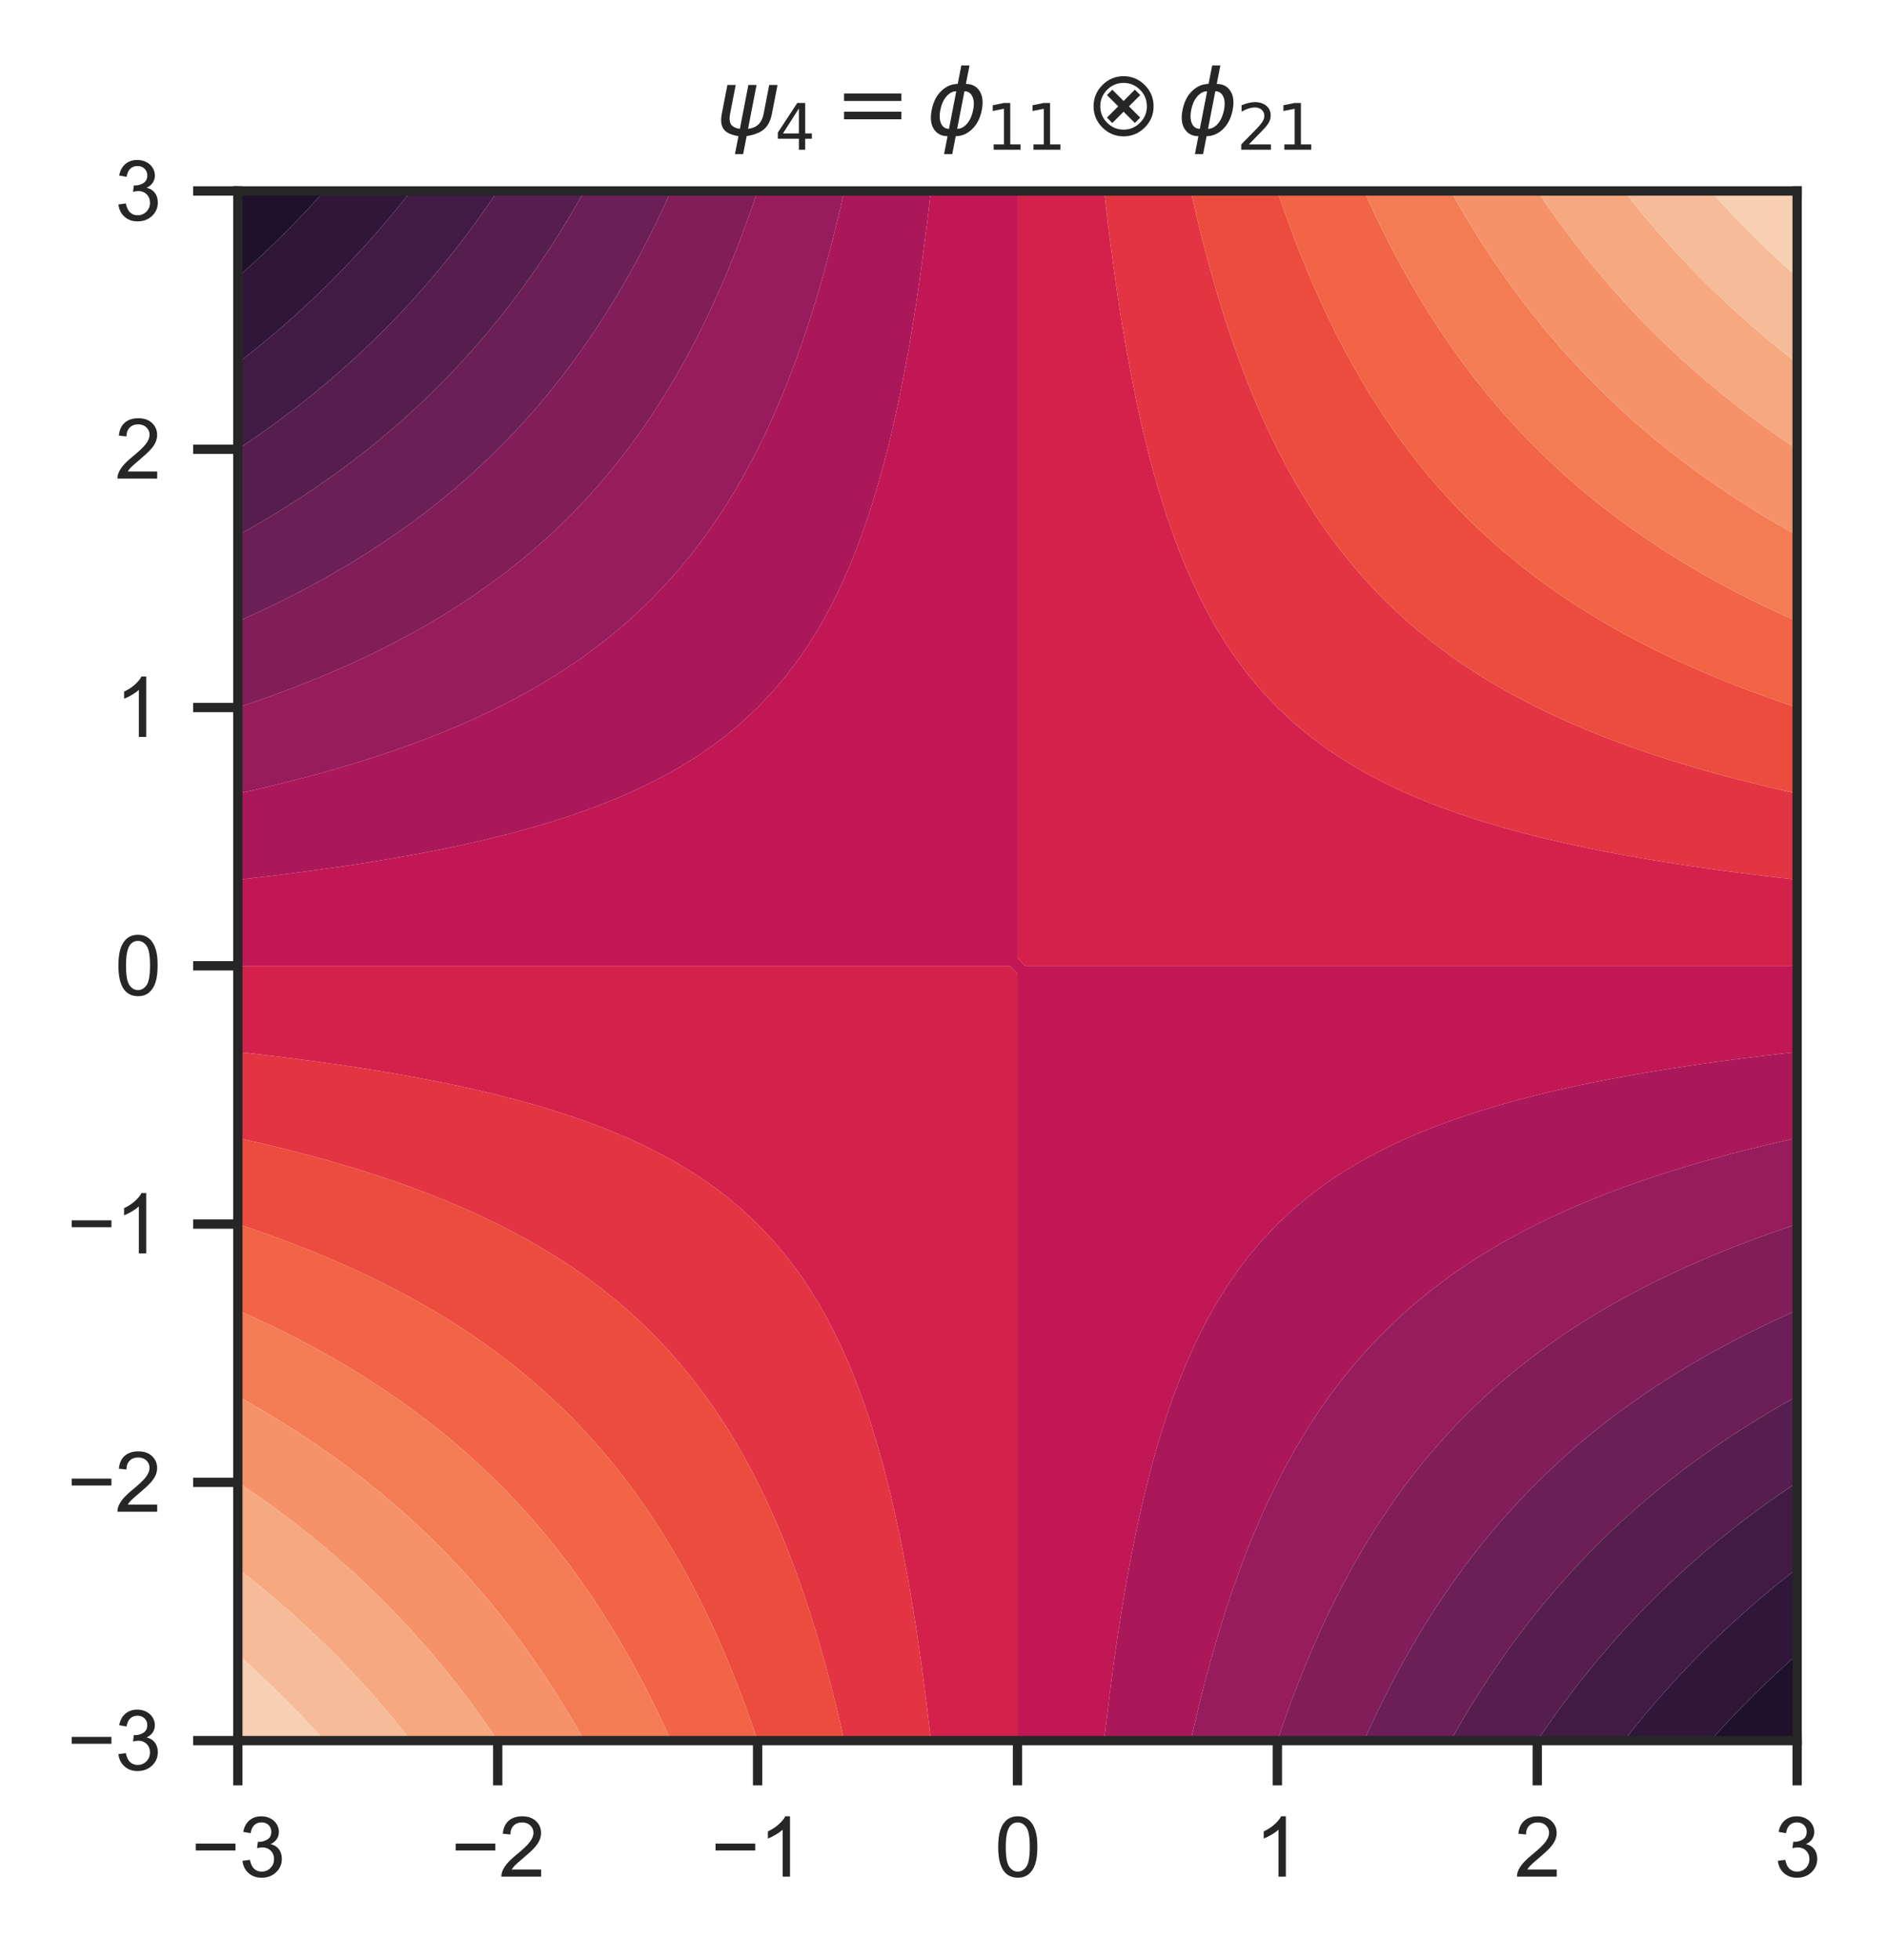 <?xml version="1.0" encoding="utf-8" standalone="no"?>
<!DOCTYPE svg PUBLIC "-//W3C//DTD SVG 1.1//EN"
  "http://www.w3.org/Graphics/SVG/1.1/DTD/svg11.dtd">
<svg xmlns:xlink="http://www.w3.org/1999/xlink" width="202.58pt" height="210.364pt" viewBox="0 0 202.58 210.364" xmlns="http://www.w3.org/2000/svg" version="1.1">
 <defs>
  <style type="text/css">*{stroke-linejoin: round; stroke-linecap: butt}</style>
 </defs>
 <g id="figure_1">
  <g id="patch_1">
   <path d="M 0 210.364 
L 202.58 210.364 
L 202.58 0 
L 0 0 
z
" style="fill: #ffffff"/>
  </g>
  <g id="axes_1">
   <g id="patch_2">
    <path d="M 25.533 186.816 
L 192.933 186.816 
L 192.933 20.496 
L 25.533 20.496 
z
" style="fill: #ffffff"/>
   </g>
   <g id="matplotlib.axis_1">
    <g id="xtick_1">
     <g id="line2d_1">
      <defs>
       <path id="m49dd3a54cc" d="M 0 0 
L 0 4.8 
" style="stroke: #262626"/>
      </defs>
      <g>
       <use xlink:href="#m49dd3a54cc" x="25.533" y="186.816" style="fill: #262626; stroke: #262626"/>
      </g>
     </g>
     <g id="text_1">
      <!-- −3 -->
      <g style="fill: #262626" transform="translate(20.517 201.415) scale(0.088 -0.088)">
       <defs>
        <path id="ArialMT-2212" d="M 3381 1997 
L 356 1997 
L 356 2522 
L 3381 2522 
L 3381 1997 
z
" transform="scale(0.016)"/>
        <path id="ArialMT-33" d="M 269 1209 
L 831 1284 
Q 928 806 1161 595 
Q 1394 384 1728 384 
Q 2125 384 2398 659 
Q 2672 934 2672 1341 
Q 2672 1728 2419 1979 
Q 2166 2231 1775 2231 
Q 1616 2231 1378 2169 
L 1441 2663 
Q 1497 2656 1531 2656 
Q 1891 2656 2178 2843 
Q 2466 3031 2466 3422 
Q 2466 3731 2256 3934 
Q 2047 4138 1716 4138 
Q 1388 4138 1169 3931 
Q 950 3725 888 3313 
L 325 3413 
Q 428 3978 793 4289 
Q 1159 4600 1703 4600 
Q 2078 4600 2393 4439 
Q 2709 4278 2876 4000 
Q 3044 3722 3044 3409 
Q 3044 3113 2884 2869 
Q 2725 2625 2413 2481 
Q 2819 2388 3044 2092 
Q 3269 1797 3269 1353 
Q 3269 753 2831 336 
Q 2394 -81 1725 -81 
Q 1122 -81 723 278 
Q 325 638 269 1209 
z
" transform="scale(0.016)"/>
       </defs>
       <use xlink:href="#ArialMT-2212"/>
       <use xlink:href="#ArialMT-33" x="58.398"/>
      </g>
     </g>
    </g>
    <g id="xtick_2">
     <g id="line2d_2">
      <g>
       <use xlink:href="#m49dd3a54cc" x="53.433" y="186.816" style="fill: #262626; stroke: #262626"/>
      </g>
     </g>
     <g id="text_2">
      <!-- −2 -->
      <g style="fill: #262626" transform="translate(48.417 201.415) scale(0.088 -0.088)">
       <defs>
        <path id="ArialMT-32" d="M 3222 541 
L 3222 0 
L 194 0 
Q 188 203 259 391 
Q 375 700 629 1000 
Q 884 1300 1366 1694 
Q 2113 2306 2375 2664 
Q 2638 3022 2638 3341 
Q 2638 3675 2398 3904 
Q 2159 4134 1775 4134 
Q 1369 4134 1125 3890 
Q 881 3647 878 3216 
L 300 3275 
Q 359 3922 746 4261 
Q 1134 4600 1788 4600 
Q 2447 4600 2831 4234 
Q 3216 3869 3216 3328 
Q 3216 3053 3103 2787 
Q 2991 2522 2730 2228 
Q 2469 1934 1863 1422 
Q 1356 997 1212 845 
Q 1069 694 975 541 
L 3222 541 
z
" transform="scale(0.016)"/>
       </defs>
       <use xlink:href="#ArialMT-2212"/>
       <use xlink:href="#ArialMT-32" x="58.398"/>
      </g>
     </g>
    </g>
    <g id="xtick_3">
     <g id="line2d_3">
      <g>
       <use xlink:href="#m49dd3a54cc" x="81.333" y="186.816" style="fill: #262626; stroke: #262626"/>
      </g>
     </g>
     <g id="text_3">
      <!-- −1 -->
      <g style="fill: #262626" transform="translate(76.317 201.415) scale(0.088 -0.088)">
       <defs>
        <path id="ArialMT-31" d="M 2384 0 
L 1822 0 
L 1822 3584 
Q 1619 3391 1289 3197 
Q 959 3003 697 2906 
L 697 3450 
Q 1169 3672 1522 3987 
Q 1875 4303 2022 4600 
L 2384 4600 
L 2384 0 
z
" transform="scale(0.016)"/>
       </defs>
       <use xlink:href="#ArialMT-2212"/>
       <use xlink:href="#ArialMT-31" x="58.398"/>
      </g>
     </g>
    </g>
    <g id="xtick_4">
     <g id="line2d_4">
      <g>
       <use xlink:href="#m49dd3a54cc" x="109.233" y="186.816" style="fill: #262626; stroke: #262626"/>
      </g>
     </g>
     <g id="text_4">
      <!-- 0 -->
      <g style="fill: #262626" transform="translate(106.787 201.415) scale(0.088 -0.088)">
       <defs>
        <path id="ArialMT-30" d="M 266 2259 
Q 266 3072 433 3567 
Q 600 4063 929 4331 
Q 1259 4600 1759 4600 
Q 2128 4600 2406 4451 
Q 2684 4303 2865 4023 
Q 3047 3744 3150 3342 
Q 3253 2941 3253 2259 
Q 3253 1453 3087 958 
Q 2922 463 2592 192 
Q 2263 -78 1759 -78 
Q 1097 -78 719 397 
Q 266 969 266 2259 
z
M 844 2259 
Q 844 1131 1108 757 
Q 1372 384 1759 384 
Q 2147 384 2411 759 
Q 2675 1134 2675 2259 
Q 2675 3391 2411 3762 
Q 2147 4134 1753 4134 
Q 1366 4134 1134 3806 
Q 844 3388 844 2259 
z
" transform="scale(0.016)"/>
       </defs>
       <use xlink:href="#ArialMT-30"/>
      </g>
     </g>
    </g>
    <g id="xtick_5">
     <g id="line2d_5">
      <g>
       <use xlink:href="#m49dd3a54cc" x="137.133" y="186.816" style="fill: #262626; stroke: #262626"/>
      </g>
     </g>
     <g id="text_5">
      <!-- 1 -->
      <g style="fill: #262626" transform="translate(134.687 201.415) scale(0.088 -0.088)">
       <use xlink:href="#ArialMT-31"/>
      </g>
     </g>
    </g>
    <g id="xtick_6">
     <g id="line2d_6">
      <g>
       <use xlink:href="#m49dd3a54cc" x="165.033" y="186.816" style="fill: #262626; stroke: #262626"/>
      </g>
     </g>
     <g id="text_6">
      <!-- 2 -->
      <g style="fill: #262626" transform="translate(162.587 201.415) scale(0.088 -0.088)">
       <use xlink:href="#ArialMT-32"/>
      </g>
     </g>
    </g>
    <g id="xtick_7">
     <g id="line2d_7">
      <g>
       <use xlink:href="#m49dd3a54cc" x="192.933" y="186.816" style="fill: #262626; stroke: #262626"/>
      </g>
     </g>
     <g id="text_7">
      <!-- 3 -->
      <g style="fill: #262626" transform="translate(190.487 201.415) scale(0.088 -0.088)">
       <use xlink:href="#ArialMT-33"/>
      </g>
     </g>
    </g>
   </g>
   <g id="matplotlib.axis_2">
    <g id="ytick_1">
     <g id="line2d_8">
      <defs>
       <path id="m37e78d452c" d="M 0 0 
L -4.8 0 
" style="stroke: #262626"/>
      </defs>
      <g>
       <use xlink:href="#m37e78d452c" x="25.533" y="186.816" style="fill: #262626; stroke: #262626"/>
      </g>
     </g>
     <g id="text_8">
      <!-- −3 -->
      <g style="fill: #262626" transform="translate(7.2 189.965) scale(0.088 -0.088)">
       <use xlink:href="#ArialMT-2212"/>
       <use xlink:href="#ArialMT-33" x="58.398"/>
      </g>
     </g>
    </g>
    <g id="ytick_2">
     <g id="line2d_9">
      <g>
       <use xlink:href="#m37e78d452c" x="25.533" y="159.096" style="fill: #262626; stroke: #262626"/>
      </g>
     </g>
     <g id="text_9">
      <!-- −2 -->
      <g style="fill: #262626" transform="translate(7.2 162.245) scale(0.088 -0.088)">
       <use xlink:href="#ArialMT-2212"/>
       <use xlink:href="#ArialMT-32" x="58.398"/>
      </g>
     </g>
    </g>
    <g id="ytick_3">
     <g id="line2d_10">
      <g>
       <use xlink:href="#m37e78d452c" x="25.533" y="131.376" style="fill: #262626; stroke: #262626"/>
      </g>
     </g>
     <g id="text_10">
      <!-- −1 -->
      <g style="fill: #262626" transform="translate(7.2 134.525) scale(0.088 -0.088)">
       <use xlink:href="#ArialMT-2212"/>
       <use xlink:href="#ArialMT-31" x="58.398"/>
      </g>
     </g>
    </g>
    <g id="ytick_4">
     <g id="line2d_11">
      <g>
       <use xlink:href="#m37e78d452c" x="25.533" y="103.656" style="fill: #262626; stroke: #262626"/>
      </g>
     </g>
     <g id="text_11">
      <!-- 0 -->
      <g style="fill: #262626" transform="translate(12.34 106.805) scale(0.088 -0.088)">
       <use xlink:href="#ArialMT-30"/>
      </g>
     </g>
    </g>
    <g id="ytick_5">
     <g id="line2d_12">
      <g>
       <use xlink:href="#m37e78d452c" x="25.533" y="75.936" style="fill: #262626; stroke: #262626"/>
      </g>
     </g>
     <g id="text_12">
      <!-- 1 -->
      <g style="fill: #262626" transform="translate(12.34 79.085) scale(0.088 -0.088)">
       <use xlink:href="#ArialMT-31"/>
      </g>
     </g>
    </g>
    <g id="ytick_6">
     <g id="line2d_13">
      <g>
       <use xlink:href="#m37e78d452c" x="25.533" y="48.216" style="fill: #262626; stroke: #262626"/>
      </g>
     </g>
     <g id="text_13">
      <!-- 2 -->
      <g style="fill: #262626" transform="translate(12.34 51.365) scale(0.088 -0.088)">
       <use xlink:href="#ArialMT-32"/>
      </g>
     </g>
    </g>
    <g id="ytick_7">
     <g id="line2d_14">
      <g>
       <use xlink:href="#m37e78d452c" x="25.533" y="20.496" style="fill: #262626; stroke: #262626"/>
      </g>
     </g>
     <g id="text_14">
      <!-- 3 -->
      <g style="fill: #262626" transform="translate(12.34 23.645) scale(0.088 -0.088)">
       <use xlink:href="#ArialMT-33"/>
      </g>
     </g>
    </g>
   </g>
   <g id="QuadContourSet_1">
    <path d="M 192.933 186.816 
L 192.933 186.815 
L 192.933 186.816 
z
M 25.534 20.496 
L 25.533 20.496 
L 25.533 20.497 
z
" clip-path="url(#p0bf02040a9)" style="fill: #0a091f"/>
    <path d="M 184.479 186.816 
L 186.17 186.816 
L 187.861 186.816 
L 189.552 186.816 
L 191.242 186.816 
L 192.933 186.816 
L 192.933 186.815 
L 192.933 185.136 
L 192.933 183.456 
L 192.933 181.776 
L 192.933 180.096 
L 192.933 178.416 
L 192.933 177.576 
L 191.992 178.416 
L 191.242 179.1 
L 190.174 180.096 
L 189.552 180.688 
L 188.433 181.776 
L 187.861 182.345 
L 186.766 183.456 
L 186.17 184.074 
L 185.167 185.136 
L 184.479 185.881 
L 183.633 186.816 
z
M 26.474 28.896 
L 27.224 28.212 
L 28.293 27.216 
L 28.915 26.624 
L 30.034 25.536 
L 30.606 24.967 
L 31.701 23.856 
L 32.297 23.238 
L 33.3 22.176 
L 33.988 21.431 
L 34.834 20.496 
L 33.988 20.496 
L 32.297 20.496 
L 30.606 20.496 
L 28.915 20.496 
L 27.224 20.496 
L 25.534 20.496 
L 25.533 20.497 
L 25.533 22.176 
L 25.533 23.856 
L 25.533 25.536 
L 25.533 27.216 
L 25.533 28.896 
L 25.533 29.736 
z
" clip-path="url(#p0bf02040a9)" style="fill: #1d112c"/>
    <path d="M 174.333 186.816 
L 176.024 186.816 
L 177.715 186.816 
L 179.406 186.816 
L 181.097 186.816 
L 182.788 186.816 
L 183.633 186.816 
L 184.479 185.881 
L 185.167 185.136 
L 186.17 184.074 
L 186.766 183.456 
L 187.861 182.345 
L 188.433 181.776 
L 189.552 180.688 
L 190.174 180.096 
L 191.242 179.1 
L 191.992 178.416 
L 192.933 177.576 
L 192.933 176.736 
L 192.933 175.056 
L 192.933 173.376 
L 192.933 171.696 
L 192.933 170.016 
L 192.933 168.336 
L 192.933 168.336 
L 192.933 168.336 
L 191.242 169.669 
L 190.814 170.016 
L 189.552 171.059 
L 188.8 171.696 
L 187.861 172.508 
L 186.882 173.376 
L 186.17 174.022 
L 185.055 175.056 
L 184.479 175.603 
L 183.312 176.736 
L 182.788 177.257 
L 181.648 178.416 
L 181.097 178.989 
L 180.056 180.096 
L 179.406 180.804 
L 178.533 181.776 
L 177.715 182.709 
L 177.074 183.456 
L 176.024 184.71 
L 175.675 185.136 
L 174.333 186.815 
L 174.333 186.816 
z
M 25.534 38.976 
L 27.224 37.643 
L 27.653 37.296 
L 28.915 36.253 
L 29.667 35.616 
L 30.606 34.804 
L 31.584 33.936 
L 32.297 33.29 
L 33.411 32.256 
L 33.988 31.709 
L 35.155 30.576 
L 35.679 30.055 
L 36.819 28.896 
L 37.37 28.323 
L 38.411 27.216 
L 39.061 26.508 
L 39.934 25.536 
L 40.752 24.603 
L 41.393 23.856 
L 42.442 22.602 
L 42.792 22.176 
L 44.133 20.497 
L 44.134 20.496 
L 44.133 20.496 
L 42.442 20.496 
L 40.752 20.496 
L 39.061 20.496 
L 37.37 20.496 
L 35.679 20.496 
L 34.834 20.496 
L 33.988 21.431 
L 33.3 22.176 
L 32.297 23.238 
L 31.701 23.856 
L 30.606 24.967 
L 30.034 25.536 
L 28.915 26.624 
L 28.293 27.216 
L 27.224 28.212 
L 26.474 28.896 
L 25.533 29.736 
L 25.533 30.576 
L 25.533 32.256 
L 25.533 33.936 
L 25.533 35.616 
L 25.533 37.296 
L 25.533 38.976 
L 25.533 38.976 
z
" clip-path="url(#p0bf02040a9)" style="fill: #30173a"/>
    <path d="M 165.879 186.816 
L 167.57 186.816 
L 169.261 186.816 
L 170.952 186.816 
L 172.642 186.816 
L 174.333 186.816 
L 174.333 186.815 
L 175.675 185.136 
L 176.024 184.71 
L 177.074 183.456 
L 177.715 182.709 
L 178.533 181.776 
L 179.406 180.804 
L 180.056 180.096 
L 181.097 178.989 
L 181.648 178.416 
L 182.788 177.257 
L 183.312 176.736 
L 184.479 175.603 
L 185.055 175.056 
L 186.17 174.022 
L 186.882 173.376 
L 187.861 172.508 
L 188.8 171.696 
L 189.552 171.059 
L 190.814 170.016 
L 191.242 169.669 
L 192.933 168.336 
L 192.933 168.336 
L 192.933 166.656 
L 192.933 164.976 
L 192.933 163.296 
L 192.933 161.616 
L 192.933 159.936 
L 192.933 159.096 
L 191.684 159.936 
L 191.242 160.239 
L 189.552 161.43 
L 189.294 161.616 
L 187.861 162.672 
L 187.039 163.296 
L 186.17 163.969 
L 184.907 164.976 
L 184.479 165.325 
L 182.889 166.656 
L 182.788 166.743 
L 181.097 168.227 
L 180.976 168.336 
L 179.406 169.783 
L 179.16 170.016 
L 177.715 171.416 
L 177.433 171.696 
L 176.024 173.131 
L 175.79 173.376 
L 174.333 174.936 
L 174.224 175.056 
L 172.73 176.736 
L 172.642 176.836 
L 171.303 178.416 
L 170.952 178.841 
L 169.938 180.096 
L 169.261 180.959 
L 168.633 181.776 
L 167.57 183.2 
L 167.382 183.456 
L 166.184 185.136 
L 165.879 185.574 
L 165.033 186.816 
z
M 26.783 47.376 
L 27.224 47.073 
L 28.915 45.882 
L 29.173 45.696 
L 30.606 44.64 
L 31.428 44.016 
L 32.297 43.343 
L 33.56 42.336 
L 33.988 41.987 
L 35.578 40.656 
L 35.679 40.569 
L 37.37 39.085 
L 37.491 38.976 
L 39.061 37.529 
L 39.307 37.296 
L 40.752 35.896 
L 41.034 35.616 
L 42.442 34.181 
L 42.677 33.936 
L 44.133 32.376 
L 44.243 32.256 
L 45.737 30.576 
L 45.824 30.476 
L 47.164 28.896 
L 47.515 28.471 
L 48.528 27.216 
L 49.206 26.353 
L 49.834 25.536 
L 50.897 24.112 
L 51.084 23.856 
L 52.283 22.176 
L 52.588 21.738 
L 53.434 20.496 
L 52.588 20.496 
L 50.897 20.496 
L 49.206 20.496 
L 47.515 20.496 
L 45.824 20.496 
L 44.134 20.496 
L 44.133 20.497 
L 42.792 22.176 
L 42.442 22.602 
L 41.393 23.856 
L 40.752 24.603 
L 39.934 25.536 
L 39.061 26.508 
L 38.411 27.216 
L 37.37 28.323 
L 36.819 28.896 
L 35.679 30.055 
L 35.155 30.576 
L 33.988 31.709 
L 33.411 32.256 
L 32.297 33.29 
L 31.584 33.936 
L 30.606 34.804 
L 29.667 35.616 
L 28.915 36.253 
L 27.653 37.296 
L 27.224 37.643 
L 25.534 38.976 
L 25.533 38.976 
L 25.533 40.656 
L 25.533 42.336 
L 25.533 44.016 
L 25.533 45.696 
L 25.533 47.376 
L 25.533 48.216 
z
" clip-path="url(#p0bf02040a9)" style="fill: #421b45"/>
    <path d="M 155.733 186.816 
L 157.424 186.816 
L 159.115 186.816 
L 160.806 186.816 
L 162.497 186.816 
L 164.188 186.816 
L 165.033 186.816 
L 165.879 185.574 
L 166.184 185.136 
L 167.382 183.456 
L 167.57 183.2 
L 168.633 181.776 
L 169.261 180.959 
L 169.938 180.096 
L 170.952 178.841 
L 171.303 178.416 
L 172.642 176.836 
L 172.73 176.736 
L 174.224 175.056 
L 174.333 174.936 
L 175.79 173.376 
L 176.024 173.131 
L 177.433 171.696 
L 177.715 171.416 
L 179.16 170.016 
L 179.406 169.783 
L 180.976 168.336 
L 181.097 168.227 
L 182.788 166.743 
L 182.889 166.656 
L 184.479 165.325 
L 184.907 164.976 
L 186.17 163.969 
L 187.039 163.296 
L 187.861 162.672 
L 189.294 161.616 
L 189.552 161.43 
L 191.242 160.239 
L 191.684 159.936 
L 192.933 159.096 
L 192.933 158.256 
L 192.933 156.576 
L 192.933 154.896 
L 192.933 153.216 
L 192.933 151.536 
L 192.933 149.856 
L 192.933 149.856 
L 192.933 149.856 
L 191.242 150.808 
L 189.996 151.536 
L 189.552 151.801 
L 187.861 152.836 
L 187.258 153.216 
L 186.17 153.917 
L 184.7 154.896 
L 184.479 155.047 
L 182.788 156.228 
L 182.304 156.576 
L 181.097 157.465 
L 180.056 158.256 
L 179.406 158.762 
L 177.942 159.936 
L 177.715 160.122 
L 176.024 161.552 
L 175.95 161.616 
L 174.333 163.056 
L 174.071 163.296 
L 172.642 164.64 
L 172.295 164.976 
L 170.952 166.31 
L 170.613 166.656 
L 169.261 168.075 
L 169.019 168.336 
L 167.57 169.943 
L 167.505 170.016 
L 166.066 171.696 
L 165.879 171.921 
L 164.697 173.376 
L 164.188 174.022 
L 163.392 175.056 
L 162.497 176.256 
L 162.147 176.736 
L 160.958 178.416 
L 160.806 178.636 
L 159.821 180.096 
L 159.115 181.178 
L 158.733 181.776 
L 157.691 183.456 
L 157.424 183.898 
L 156.692 185.136 
L 155.733 186.815 
L 155.733 186.816 
z
M 25.534 57.456 
L 27.224 56.504 
L 28.471 55.776 
L 28.915 55.511 
L 30.606 54.476 
L 31.208 54.096 
L 32.297 53.395 
L 33.767 52.416 
L 33.988 52.265 
L 35.679 51.084 
L 36.162 50.736 
L 37.37 49.847 
L 38.411 49.056 
L 39.061 48.55 
L 40.525 47.376 
L 40.752 47.19 
L 42.442 45.76 
L 42.516 45.696 
L 44.133 44.256 
L 44.396 44.016 
L 45.824 42.672 
L 46.172 42.336 
L 47.515 41.002 
L 47.854 40.656 
L 49.206 39.237 
L 49.448 38.976 
L 50.897 37.369 
L 50.962 37.296 
L 52.4 35.616 
L 52.588 35.391 
L 53.77 33.936 
L 54.279 33.29 
L 55.075 32.256 
L 55.97 31.056 
L 56.32 30.576 
L 57.509 28.896 
L 57.661 28.676 
L 58.646 27.216 
L 59.352 26.134 
L 59.734 25.536 
L 60.776 23.856 
L 61.042 23.414 
L 61.775 22.176 
L 62.733 20.497 
L 62.734 20.496 
L 62.733 20.496 
L 61.042 20.496 
L 59.352 20.496 
L 57.661 20.496 
L 55.97 20.496 
L 54.279 20.496 
L 53.434 20.496 
L 52.588 21.738 
L 52.283 22.176 
L 51.084 23.856 
L 50.897 24.112 
L 49.834 25.536 
L 49.206 26.353 
L 48.528 27.216 
L 47.515 28.471 
L 47.164 28.896 
L 45.824 30.476 
L 45.737 30.576 
L 44.243 32.256 
L 44.133 32.376 
L 42.677 33.936 
L 42.442 34.181 
L 41.034 35.616 
L 40.752 35.896 
L 39.307 37.296 
L 39.061 37.529 
L 37.491 38.976 
L 37.37 39.085 
L 35.679 40.569 
L 35.578 40.656 
L 33.988 41.987 
L 33.56 42.336 
L 32.297 43.343 
L 31.428 44.016 
L 30.606 44.64 
L 29.173 45.696 
L 28.915 45.882 
L 27.224 47.073 
L 26.783 47.376 
L 25.533 48.216 
L 25.533 49.056 
L 25.533 50.736 
L 25.533 52.416 
L 25.533 54.096 
L 25.533 55.776 
L 25.533 57.456 
L 25.533 57.456 
z
" clip-path="url(#p0bf02040a9)" style="fill: #561e4f"/>
    <path d="M 147.279 186.816 
L 148.97 186.816 
L 150.661 186.816 
L 152.352 186.816 
L 154.042 186.816 
L 155.733 186.816 
L 155.733 186.815 
L 156.692 185.136 
L 157.424 183.898 
L 157.691 183.456 
L 158.733 181.776 
L 159.115 181.178 
L 159.821 180.096 
L 160.806 178.636 
L 160.958 178.416 
L 162.147 176.736 
L 162.497 176.256 
L 163.392 175.056 
L 164.188 174.022 
L 164.697 173.376 
L 165.879 171.921 
L 166.066 171.696 
L 167.505 170.016 
L 167.57 169.943 
L 169.019 168.336 
L 169.261 168.075 
L 170.613 166.656 
L 170.952 166.31 
L 172.295 164.976 
L 172.642 164.64 
L 174.071 163.296 
L 174.333 163.056 
L 175.95 161.616 
L 176.024 161.552 
L 177.715 160.122 
L 177.942 159.936 
L 179.406 158.762 
L 180.056 158.256 
L 181.097 157.465 
L 182.304 156.576 
L 182.788 156.228 
L 184.479 155.047 
L 184.7 154.896 
L 186.17 153.917 
L 187.258 153.216 
L 187.861 152.836 
L 189.552 151.801 
L 189.996 151.536 
L 191.242 150.808 
L 192.933 149.856 
L 192.933 149.856 
L 192.933 148.176 
L 192.933 146.496 
L 192.933 144.816 
L 192.933 143.136 
L 192.933 141.456 
L 192.933 140.616 
L 191.242 141.378 
L 191.073 141.456 
L 189.552 142.172 
L 187.861 143 
L 187.59 143.136 
L 186.17 143.865 
L 184.479 144.769 
L 184.392 144.816 
L 182.788 145.714 
L 181.445 146.496 
L 181.097 146.703 
L 179.406 147.741 
L 178.72 148.176 
L 177.715 148.829 
L 176.193 149.856 
L 176.024 149.973 
L 174.333 151.176 
L 173.843 151.536 
L 172.642 152.443 
L 171.653 153.216 
L 170.952 153.78 
L 169.607 154.896 
L 169.261 155.191 
L 167.69 156.576 
L 167.57 156.685 
L 165.891 158.256 
L 165.879 158.268 
L 164.2 159.936 
L 164.188 159.949 
L 162.607 161.616 
L 162.497 161.736 
L 161.103 163.296 
L 160.806 163.64 
L 159.682 164.976 
L 159.115 165.673 
L 158.337 166.656 
L 157.424 167.849 
L 157.062 168.336 
L 155.851 170.016 
L 155.733 170.184 
L 154.7 171.696 
L 154.042 172.694 
L 153.604 173.376 
L 152.56 175.056 
L 152.352 175.401 
L 151.564 176.736 
L 150.661 178.33 
L 150.613 178.416 
L 149.703 180.096 
L 148.97 181.507 
L 148.833 181.776 
L 147.999 183.456 
L 147.279 184.968 
L 147.2 185.136 
L 146.433 186.816 
z
M 27.224 65.934 
L 27.394 65.856 
L 28.915 65.14 
L 30.606 64.312 
L 30.876 64.176 
L 32.297 63.447 
L 33.988 62.543 
L 34.075 62.496 
L 35.679 61.598 
L 37.022 60.816 
L 37.37 60.609 
L 39.061 59.571 
L 39.747 59.136 
L 40.752 58.483 
L 42.274 57.456 
L 42.442 57.339 
L 44.133 56.136 
L 44.623 55.776 
L 45.824 54.869 
L 46.813 54.096 
L 47.515 53.532 
L 48.86 52.416 
L 49.206 52.121 
L 50.777 50.736 
L 50.897 50.627 
L 52.575 49.056 
L 52.588 49.044 
L 54.267 47.376 
L 54.279 47.363 
L 55.86 45.696 
L 55.97 45.576 
L 57.363 44.016 
L 57.661 43.672 
L 58.784 42.336 
L 59.352 41.639 
L 60.13 40.656 
L 61.042 39.463 
L 61.405 38.976 
L 62.616 37.296 
L 62.733 37.128 
L 63.767 35.616 
L 64.424 34.618 
L 64.863 33.936 
L 65.907 32.256 
L 66.115 31.911 
L 66.903 30.576 
L 67.806 28.982 
L 67.854 28.896 
L 68.763 27.216 
L 69.497 25.805 
L 69.634 25.536 
L 70.467 23.856 
L 71.188 22.345 
L 71.267 22.176 
L 72.034 20.496 
L 71.188 20.496 
L 69.497 20.496 
L 67.806 20.496 
L 66.115 20.496 
L 64.424 20.496 
L 62.734 20.496 
L 62.733 20.497 
L 61.775 22.176 
L 61.042 23.414 
L 60.776 23.856 
L 59.734 25.536 
L 59.352 26.134 
L 58.646 27.216 
L 57.661 28.676 
L 57.509 28.896 
L 56.32 30.576 
L 55.97 31.056 
L 55.075 32.256 
L 54.279 33.29 
L 53.77 33.936 
L 52.588 35.391 
L 52.4 35.616 
L 50.962 37.296 
L 50.897 37.369 
L 49.448 38.976 
L 49.206 39.237 
L 47.854 40.656 
L 47.515 41.002 
L 46.172 42.336 
L 45.824 42.672 
L 44.396 44.016 
L 44.133 44.256 
L 42.516 45.696 
L 42.442 45.76 
L 40.752 47.19 
L 40.525 47.376 
L 39.061 48.55 
L 38.411 49.056 
L 37.37 49.847 
L 36.162 50.736 
L 35.679 51.084 
L 33.988 52.265 
L 33.767 52.416 
L 32.297 53.395 
L 31.208 54.096 
L 30.606 54.476 
L 28.915 55.511 
L 28.471 55.776 
L 27.224 56.504 
L 25.534 57.456 
L 25.533 57.456 
L 25.533 59.136 
L 25.533 60.816 
L 25.533 62.496 
L 25.533 64.176 
L 25.533 65.856 
L 25.533 66.696 
z
" clip-path="url(#p0bf02040a9)" style="fill: #6b1f56"/>
    <path d="M 137.133 186.816 
L 138.824 186.816 
L 140.515 186.816 
L 142.206 186.816 
L 143.897 186.816 
L 145.588 186.816 
L 146.433 186.816 
L 147.2 185.136 
L 147.279 184.968 
L 147.999 183.456 
L 148.833 181.776 
L 148.97 181.507 
L 149.703 180.096 
L 150.613 178.416 
L 150.661 178.33 
L 151.564 176.736 
L 152.352 175.401 
L 152.56 175.056 
L 153.604 173.376 
L 154.042 172.694 
L 154.7 171.696 
L 155.733 170.184 
L 155.851 170.016 
L 157.062 168.336 
L 157.424 167.849 
L 158.337 166.656 
L 159.115 165.673 
L 159.682 164.976 
L 160.806 163.64 
L 161.103 163.296 
L 162.497 161.736 
L 162.607 161.616 
L 164.188 159.949 
L 164.2 159.936 
L 165.879 158.268 
L 165.891 158.256 
L 167.57 156.685 
L 167.69 156.576 
L 169.261 155.191 
L 169.607 154.896 
L 170.952 153.78 
L 171.653 153.216 
L 172.642 152.443 
L 173.843 151.536 
L 174.333 151.176 
L 176.024 149.973 
L 176.193 149.856 
L 177.715 148.829 
L 178.72 148.176 
L 179.406 147.741 
L 181.097 146.703 
L 181.445 146.496 
L 182.788 145.714 
L 184.392 144.816 
L 184.479 144.769 
L 186.17 143.865 
L 187.59 143.136 
L 187.861 143 
L 189.552 142.172 
L 191.073 141.456 
L 191.242 141.378 
L 192.933 140.616 
L 192.933 139.776 
L 192.933 138.096 
L 192.933 136.416 
L 192.933 134.736 
L 192.933 133.056 
L 192.933 131.376 
L 192.933 131.376 
L 192.933 131.376 
L 191.242 131.947 
L 189.552 132.543 
L 188.15 133.056 
L 187.861 133.164 
L 186.17 133.813 
L 184.479 134.49 
L 183.884 134.736 
L 182.788 135.199 
L 181.097 135.941 
L 180.056 136.416 
L 179.406 136.719 
L 177.715 137.536 
L 176.601 138.096 
L 176.024 138.394 
L 174.333 139.296 
L 173.468 139.776 
L 172.642 140.246 
L 170.952 141.249 
L 170.613 141.456 
L 169.261 142.308 
L 168.001 143.136 
L 167.57 143.428 
L 165.879 144.615 
L 165.602 144.816 
L 164.188 145.875 
L 163.392 146.496 
L 162.497 147.216 
L 161.348 148.176 
L 160.806 148.644 
L 159.453 149.856 
L 159.115 150.169 
L 157.691 151.536 
L 157.424 151.801 
L 156.048 153.216 
L 155.733 153.552 
L 154.513 154.896 
L 154.042 155.435 
L 153.076 156.576 
L 152.352 157.465 
L 151.727 158.256 
L 150.661 159.661 
L 150.458 159.936 
L 149.264 161.616 
L 148.97 162.045 
L 148.136 163.296 
L 147.279 164.64 
L 147.07 164.976 
L 146.061 166.656 
L 145.588 167.476 
L 145.105 168.336 
L 144.196 170.016 
L 143.897 170.589 
L 143.333 171.696 
L 142.511 173.376 
L 142.206 174.022 
L 141.728 175.056 
L 140.981 176.736 
L 140.515 177.825 
L 140.268 178.416 
L 139.586 180.096 
L 138.933 181.776 
L 138.824 182.064 
L 138.308 183.456 
L 137.708 185.136 
L 137.133 186.815 
L 137.133 186.816 
z
M 25.534 75.936 
L 27.224 75.365 
L 28.915 74.769 
L 30.317 74.256 
L 30.606 74.148 
L 32.297 73.499 
L 33.988 72.822 
L 34.582 72.576 
L 35.679 72.113 
L 37.37 71.371 
L 38.411 70.896 
L 39.061 70.593 
L 40.752 69.776 
L 41.865 69.216 
L 42.442 68.918 
L 44.133 68.016 
L 44.999 67.536 
L 45.824 67.066 
L 47.515 66.063 
L 47.854 65.856 
L 49.206 65.004 
L 50.466 64.176 
L 50.897 63.884 
L 52.588 62.697 
L 52.864 62.496 
L 54.279 61.437 
L 55.075 60.816 
L 55.97 60.096 
L 57.119 59.136 
L 57.661 58.668 
L 59.014 57.456 
L 59.352 57.143 
L 60.776 55.776 
L 61.042 55.511 
L 62.418 54.096 
L 62.733 53.76 
L 63.953 52.416 
L 64.424 51.877 
L 65.391 50.736 
L 66.115 49.847 
L 66.74 49.056 
L 67.806 47.651 
L 68.008 47.376 
L 69.203 45.696 
L 69.497 45.267 
L 70.331 44.016 
L 71.188 42.672 
L 71.397 42.336 
L 72.406 40.656 
L 72.879 39.836 
L 73.362 38.976 
L 74.27 37.296 
L 74.57 36.723 
L 75.134 35.616 
L 75.955 33.936 
L 76.261 33.29 
L 76.738 32.256 
L 77.485 30.576 
L 77.952 29.487 
L 78.199 28.896 
L 78.881 27.216 
L 79.534 25.536 
L 79.642 25.248 
L 80.159 23.856 
L 80.758 22.176 
L 81.333 20.497 
L 81.334 20.496 
L 81.333 20.496 
L 79.642 20.496 
L 77.952 20.496 
L 76.261 20.496 
L 74.57 20.496 
L 72.879 20.496 
L 72.034 20.496 
L 71.267 22.176 
L 71.188 22.345 
L 70.467 23.856 
L 69.634 25.536 
L 69.497 25.805 
L 68.763 27.216 
L 67.854 28.896 
L 67.806 28.982 
L 66.903 30.576 
L 66.115 31.911 
L 65.907 32.256 
L 64.863 33.936 
L 64.424 34.618 
L 63.767 35.616 
L 62.733 37.128 
L 62.616 37.296 
L 61.405 38.976 
L 61.042 39.463 
L 60.13 40.656 
L 59.352 41.639 
L 58.784 42.336 
L 57.661 43.672 
L 57.363 44.016 
L 55.97 45.576 
L 55.86 45.696 
L 54.279 47.363 
L 54.267 47.376 
L 52.588 49.044 
L 52.575 49.056 
L 50.897 50.627 
L 50.777 50.736 
L 49.206 52.121 
L 48.86 52.416 
L 47.515 53.532 
L 46.813 54.096 
L 45.824 54.869 
L 44.623 55.776 
L 44.133 56.136 
L 42.442 57.339 
L 42.274 57.456 
L 40.752 58.483 
L 39.747 59.136 
L 39.061 59.571 
L 37.37 60.609 
L 37.022 60.816 
L 35.679 61.598 
L 34.075 62.496 
L 33.988 62.543 
L 32.297 63.447 
L 30.876 64.176 
L 30.606 64.312 
L 28.915 65.14 
L 27.394 65.856 
L 27.224 65.934 
L 25.533 66.696 
L 25.533 67.536 
L 25.533 69.216 
L 25.533 70.896 
L 25.533 72.576 
L 25.533 74.256 
L 25.533 75.936 
L 25.533 75.936 
z
" clip-path="url(#p0bf02040a9)" style="fill: #811e5a"/>
    <path d="M 128.679 186.816 
L 130.37 186.816 
L 132.061 186.816 
L 133.752 186.816 
L 135.442 186.816 
L 137.133 186.816 
L 137.133 186.815 
L 137.708 185.136 
L 138.308 183.456 
L 138.824 182.064 
L 138.933 181.776 
L 139.586 180.096 
L 140.268 178.416 
L 140.515 177.825 
L 140.981 176.736 
L 141.728 175.056 
L 142.206 174.022 
L 142.511 173.376 
L 143.333 171.696 
L 143.897 170.589 
L 144.196 170.016 
L 145.105 168.336 
L 145.588 167.476 
L 146.061 166.656 
L 147.07 164.976 
L 147.279 164.64 
L 148.136 163.296 
L 148.97 162.045 
L 149.264 161.616 
L 150.458 159.936 
L 150.661 159.661 
L 151.727 158.256 
L 152.352 157.465 
L 153.076 156.576 
L 154.042 155.435 
L 154.513 154.896 
L 155.733 153.552 
L 156.048 153.216 
L 157.424 151.801 
L 157.691 151.536 
L 159.115 150.169 
L 159.453 149.856 
L 160.806 148.644 
L 161.348 148.176 
L 162.497 147.216 
L 163.392 146.496 
L 164.188 145.875 
L 165.602 144.816 
L 165.879 144.615 
L 167.57 143.428 
L 168.001 143.136 
L 169.261 142.308 
L 170.613 141.456 
L 170.952 141.249 
L 172.642 140.246 
L 173.468 139.776 
L 174.333 139.296 
L 176.024 138.394 
L 176.601 138.096 
L 177.715 137.536 
L 179.406 136.719 
L 180.056 136.416 
L 181.097 135.941 
L 182.788 135.199 
L 183.884 134.736 
L 184.479 134.49 
L 186.17 133.813 
L 187.861 133.164 
L 188.15 133.056 
L 189.552 132.543 
L 191.242 131.947 
L 192.933 131.376 
L 192.933 131.376 
L 192.933 129.696 
L 192.933 128.016 
L 192.933 126.336 
L 192.933 124.656 
L 192.933 122.976 
L 192.933 122.136 
L 191.242 122.517 
L 189.552 122.914 
L 189.294 122.976 
L 187.861 123.328 
L 186.17 123.76 
L 184.479 124.212 
L 182.889 124.656 
L 182.788 124.685 
L 181.097 125.18 
L 179.406 125.698 
L 177.715 126.243 
L 177.433 126.336 
L 176.024 126.814 
L 174.333 127.416 
L 172.73 128.016 
L 172.642 128.049 
L 170.952 128.718 
L 169.261 129.424 
L 168.633 129.696 
L 167.57 130.171 
L 165.879 130.962 
L 165.033 131.376 
L 164.188 131.802 
L 162.497 132.696 
L 161.844 133.056 
L 160.806 133.648 
L 159.115 134.665 
L 159.001 134.736 
L 157.424 135.753 
L 156.448 136.416 
L 155.733 136.92 
L 154.145 138.096 
L 154.042 138.175 
L 152.352 139.529 
L 152.056 139.776 
L 150.661 140.993 
L 150.153 141.456 
L 148.97 142.582 
L 148.412 143.136 
L 147.279 144.312 
L 146.813 144.816 
L 145.588 146.203 
L 145.339 146.496 
L 143.977 148.176 
L 143.897 148.278 
L 142.713 149.856 
L 142.206 150.566 
L 141.538 151.536 
L 140.515 153.102 
L 140.443 153.216 
L 139.42 154.896 
L 138.824 155.928 
L 138.462 156.576 
L 137.562 158.256 
L 137.133 159.096 
L 136.717 159.936 
L 135.92 161.616 
L 135.442 162.672 
L 135.168 163.296 
L 134.458 164.976 
L 133.785 166.656 
L 133.752 166.743 
L 133.148 168.336 
L 132.542 170.016 
L 132.061 171.416 
L 131.967 171.696 
L 131.419 173.376 
L 130.897 175.056 
L 130.399 176.736 
L 130.37 176.836 
L 129.923 178.416 
L 129.468 180.096 
L 129.033 181.776 
L 128.679 183.2 
L 128.616 183.456 
L 128.217 185.136 
L 127.833 186.816 
z
M 27.224 84.795 
L 28.915 84.398 
L 29.173 84.336 
L 30.606 83.984 
L 32.297 83.552 
L 33.988 83.1 
L 35.578 82.656 
L 35.679 82.627 
L 37.37 82.132 
L 39.061 81.614 
L 40.752 81.069 
L 41.034 80.976 
L 42.442 80.498 
L 44.133 79.896 
L 45.737 79.296 
L 45.824 79.263 
L 47.515 78.594 
L 49.206 77.888 
L 49.834 77.616 
L 50.897 77.141 
L 52.588 76.35 
L 53.434 75.936 
L 54.279 75.51 
L 55.97 74.616 
L 56.622 74.256 
L 57.661 73.664 
L 59.352 72.647 
L 59.466 72.576 
L 61.042 71.559 
L 62.018 70.896 
L 62.733 70.392 
L 64.321 69.216 
L 64.424 69.137 
L 66.115 67.783 
L 66.41 67.536 
L 67.806 66.319 
L 68.314 65.856 
L 69.497 64.73 
L 70.055 64.176 
L 71.188 63 
L 71.654 62.496 
L 72.879 61.109 
L 73.128 60.816 
L 74.49 59.136 
L 74.57 59.034 
L 75.754 57.456 
L 76.261 56.746 
L 76.928 55.776 
L 77.952 54.21 
L 78.023 54.096 
L 79.047 52.416 
L 79.642 51.384 
L 80.005 50.736 
L 80.904 49.056 
L 81.333 48.216 
L 81.75 47.376 
L 82.547 45.696 
L 83.024 44.64 
L 83.298 44.016 
L 84.009 42.336 
L 84.682 40.656 
L 84.715 40.57 
L 85.319 38.976 
L 85.925 37.296 
L 86.406 35.896 
L 86.5 35.616 
L 87.048 33.936 
L 87.57 32.256 
L 88.068 30.576 
L 88.097 30.476 
L 88.544 28.896 
L 88.998 27.216 
L 89.433 25.536 
L 89.788 24.112 
L 89.85 23.856 
L 90.25 22.176 
L 90.633 20.496 
L 89.788 20.496 
L 88.097 20.496 
L 86.406 20.496 
L 84.715 20.496 
L 83.024 20.496 
L 81.334 20.496 
L 81.333 20.497 
L 80.758 22.176 
L 80.159 23.856 
L 79.642 25.248 
L 79.534 25.536 
L 78.881 27.216 
L 78.199 28.896 
L 77.952 29.487 
L 77.485 30.576 
L 76.738 32.256 
L 76.261 33.29 
L 75.955 33.936 
L 75.134 35.616 
L 74.57 36.723 
L 74.27 37.296 
L 73.362 38.976 
L 72.879 39.836 
L 72.406 40.656 
L 71.397 42.336 
L 71.188 42.672 
L 70.331 44.016 
L 69.497 45.267 
L 69.203 45.696 
L 68.008 47.376 
L 67.806 47.651 
L 66.74 49.056 
L 66.115 49.847 
L 65.391 50.736 
L 64.424 51.877 
L 63.953 52.416 
L 62.733 53.76 
L 62.418 54.096 
L 61.042 55.511 
L 60.776 55.776 
L 59.352 57.143 
L 59.014 57.456 
L 57.661 58.668 
L 57.119 59.136 
L 55.97 60.096 
L 55.075 60.816 
L 54.279 61.437 
L 52.864 62.496 
L 52.588 62.697 
L 50.897 63.884 
L 50.466 64.176 
L 49.206 65.004 
L 47.854 65.856 
L 47.515 66.063 
L 45.824 67.066 
L 44.999 67.536 
L 44.133 68.016 
L 42.442 68.918 
L 41.865 69.216 
L 40.752 69.776 
L 39.061 70.593 
L 38.411 70.896 
L 37.37 71.371 
L 35.679 72.113 
L 34.582 72.576 
L 33.988 72.822 
L 32.297 73.499 
L 30.606 74.148 
L 30.317 74.256 
L 28.915 74.769 
L 27.224 75.365 
L 25.534 75.936 
L 25.533 75.936 
L 25.533 77.616 
L 25.533 79.296 
L 25.533 80.976 
L 25.533 82.656 
L 25.533 84.336 
L 25.533 85.176 
z
" clip-path="url(#p0bf02040a9)" style="fill: #971c5b"/>
    <path d="M 118.533 186.816 
L 120.224 186.816 
L 121.915 186.816 
L 123.606 186.816 
L 125.297 186.816 
L 126.988 186.816 
L 127.833 186.816 
L 128.217 185.136 
L 128.616 183.456 
L 128.679 183.2 
L 129.033 181.776 
L 129.468 180.096 
L 129.923 178.416 
L 130.37 176.836 
L 130.399 176.736 
L 130.897 175.056 
L 131.419 173.376 
L 131.967 171.696 
L 132.061 171.416 
L 132.542 170.016 
L 133.148 168.336 
L 133.752 166.743 
L 133.785 166.656 
L 134.458 164.976 
L 135.168 163.296 
L 135.442 162.672 
L 135.92 161.616 
L 136.717 159.936 
L 137.133 159.096 
L 137.562 158.256 
L 138.462 156.576 
L 138.824 155.928 
L 139.42 154.896 
L 140.443 153.216 
L 140.515 153.102 
L 141.538 151.536 
L 142.206 150.566 
L 142.713 149.856 
L 143.897 148.278 
L 143.977 148.176 
L 145.339 146.496 
L 145.588 146.203 
L 146.813 144.816 
L 147.279 144.312 
L 148.412 143.136 
L 148.97 142.582 
L 150.153 141.456 
L 150.661 140.993 
L 152.056 139.776 
L 152.352 139.529 
L 154.042 138.175 
L 154.145 138.096 
L 155.733 136.92 
L 156.448 136.416 
L 157.424 135.753 
L 159.001 134.736 
L 159.115 134.665 
L 160.806 133.648 
L 161.844 133.056 
L 162.497 132.696 
L 164.188 131.802 
L 165.033 131.376 
L 165.879 130.962 
L 167.57 130.171 
L 168.633 129.696 
L 169.261 129.424 
L 170.952 128.718 
L 172.642 128.049 
L 172.73 128.016 
L 174.333 127.416 
L 176.024 126.814 
L 177.433 126.336 
L 177.715 126.243 
L 179.406 125.698 
L 181.097 125.18 
L 182.788 124.685 
L 182.889 124.656 
L 184.479 124.212 
L 186.17 123.76 
L 187.861 123.328 
L 189.294 122.976 
L 189.552 122.914 
L 191.242 122.517 
L 192.933 122.136 
L 192.933 121.296 
L 192.933 119.616 
L 192.933 117.936 
L 192.933 116.256 
L 192.933 114.576 
L 192.933 112.896 
L 192.933 112.896 
L 192.933 112.896 
L 191.242 113.086 
L 189.552 113.285 
L 187.861 113.492 
L 186.17 113.708 
L 184.479 113.934 
L 182.788 114.17 
L 181.097 114.418 
L 180.056 114.576 
L 179.406 114.677 
L 177.715 114.949 
L 176.024 115.235 
L 174.333 115.536 
L 172.642 115.853 
L 170.952 116.187 
L 170.613 116.256 
L 169.261 116.54 
L 167.57 116.913 
L 165.879 117.309 
L 164.188 117.729 
L 163.392 117.936 
L 162.497 118.176 
L 160.806 118.652 
L 159.115 119.16 
L 157.691 119.616 
L 157.424 119.704 
L 155.733 120.288 
L 154.042 120.916 
L 153.076 121.296 
L 152.352 121.592 
L 150.661 122.324 
L 149.264 122.976 
L 148.97 123.119 
L 147.279 123.984 
L 146.061 124.656 
L 145.588 124.929 
L 143.897 125.967 
L 143.333 126.336 
L 142.206 127.111 
L 140.981 128.016 
L 140.515 128.379 
L 138.933 129.696 
L 138.824 129.792 
L 137.133 131.376 
L 137.133 131.376 
L 135.539 133.056 
L 135.442 133.164 
L 134.117 134.736 
L 133.752 135.199 
L 132.841 136.416 
L 132.061 137.536 
L 131.689 138.096 
L 130.645 139.776 
L 130.37 140.246 
L 129.693 141.456 
L 128.823 143.136 
L 128.679 143.428 
L 128.023 144.816 
L 127.286 146.496 
L 126.988 147.216 
L 126.605 148.176 
L 125.973 149.856 
L 125.386 151.536 
L 125.297 151.801 
L 124.838 153.216 
L 124.327 154.896 
L 123.848 156.576 
L 123.606 157.465 
L 123.398 158.256 
L 122.975 159.936 
L 122.577 161.616 
L 122.201 163.296 
L 121.915 164.64 
L 121.846 164.976 
L 121.509 166.656 
L 121.19 168.336 
L 120.888 170.016 
L 120.6 171.696 
L 120.326 173.376 
L 120.224 174.022 
L 120.065 175.056 
L 119.816 176.736 
L 119.578 178.416 
L 119.351 180.096 
L 119.133 181.776 
L 118.925 183.456 
L 118.725 185.136 
L 118.533 186.815 
L 118.533 186.816 
z
M 25.534 94.416 
L 27.224 94.226 
L 28.915 94.027 
L 30.606 93.82 
L 32.297 93.604 
L 33.988 93.378 
L 35.679 93.142 
L 37.37 92.894 
L 38.411 92.736 
L 39.061 92.635 
L 40.752 92.363 
L 42.442 92.077 
L 44.133 91.776 
L 45.824 91.459 
L 47.515 91.125 
L 47.854 91.056 
L 49.206 90.772 
L 50.897 90.399 
L 52.588 90.003 
L 54.279 89.583 
L 55.075 89.376 
L 55.97 89.136 
L 57.661 88.66 
L 59.352 88.152 
L 60.776 87.696 
L 61.042 87.608 
L 62.733 87.024 
L 64.424 86.396 
L 65.391 86.016 
L 66.115 85.72 
L 67.806 84.988 
L 69.203 84.336 
L 69.497 84.193 
L 71.188 83.328 
L 72.406 82.656 
L 72.879 82.383 
L 74.57 81.345 
L 75.134 80.976 
L 76.261 80.201 
L 77.485 79.296 
L 77.952 78.933 
L 79.534 77.616 
L 79.642 77.52 
L 81.333 75.936 
L 81.334 75.936 
L 82.928 74.256 
L 83.024 74.148 
L 84.35 72.576 
L 84.715 72.113 
L 85.626 70.896 
L 86.406 69.776 
L 86.777 69.216 
L 87.822 67.536 
L 88.097 67.066 
L 88.773 65.856 
L 89.644 64.176 
L 89.788 63.884 
L 90.444 62.496 
L 91.181 60.816 
L 91.479 60.096 
L 91.862 59.136 
L 92.493 57.456 
L 93.081 55.776 
L 93.17 55.511 
L 93.628 54.096 
L 94.14 52.416 
L 94.619 50.736 
L 94.861 49.847 
L 95.069 49.056 
L 95.492 47.376 
L 95.89 45.696 
L 96.266 44.016 
L 96.552 42.672 
L 96.621 42.336 
L 96.957 40.656 
L 97.276 38.976 
L 97.579 37.296 
L 97.867 35.616 
L 98.141 33.936 
L 98.242 33.29 
L 98.402 32.256 
L 98.651 30.576 
L 98.888 28.896 
L 99.116 27.216 
L 99.333 25.536 
L 99.542 23.856 
L 99.742 22.176 
L 99.933 20.497 
L 99.933 20.496 
L 99.933 20.496 
L 98.242 20.496 
L 96.552 20.496 
L 94.861 20.496 
L 93.17 20.496 
L 91.479 20.496 
L 90.633 20.496 
L 90.25 22.176 
L 89.85 23.856 
L 89.788 24.112 
L 89.433 25.536 
L 88.998 27.216 
L 88.544 28.896 
L 88.097 30.476 
L 88.068 30.576 
L 87.57 32.256 
L 87.048 33.936 
L 86.5 35.616 
L 86.406 35.896 
L 85.925 37.296 
L 85.319 38.976 
L 84.715 40.57 
L 84.682 40.656 
L 84.009 42.336 
L 83.298 44.016 
L 83.024 44.64 
L 82.547 45.696 
L 81.75 47.376 
L 81.333 48.216 
L 80.904 49.056 
L 80.005 50.736 
L 79.642 51.384 
L 79.047 52.416 
L 78.023 54.096 
L 77.952 54.21 
L 76.928 55.776 
L 76.261 56.746 
L 75.754 57.456 
L 74.57 59.034 
L 74.49 59.136 
L 73.128 60.816 
L 72.879 61.109 
L 71.654 62.496 
L 71.188 63 
L 70.055 64.176 
L 69.497 64.73 
L 68.314 65.856 
L 67.806 66.319 
L 66.41 67.536 
L 66.115 67.783 
L 64.424 69.137 
L 64.321 69.216 
L 62.733 70.392 
L 62.018 70.896 
L 61.042 71.559 
L 59.466 72.576 
L 59.352 72.647 
L 57.661 73.664 
L 56.622 74.256 
L 55.97 74.616 
L 54.279 75.51 
L 53.434 75.936 
L 52.588 76.35 
L 50.897 77.141 
L 49.834 77.616 
L 49.206 77.888 
L 47.515 78.594 
L 45.824 79.263 
L 45.737 79.296 
L 44.133 79.896 
L 42.442 80.498 
L 41.034 80.976 
L 40.752 81.069 
L 39.061 81.614 
L 37.37 82.132 
L 35.679 82.627 
L 35.578 82.656 
L 33.988 83.1 
L 32.297 83.552 
L 30.606 83.984 
L 29.173 84.336 
L 28.915 84.398 
L 27.224 84.795 
L 25.533 85.176 
L 25.533 86.016 
L 25.533 87.696 
L 25.533 89.376 
L 25.533 91.056 
L 25.533 92.736 
L 25.533 94.416 
L 25.533 94.416 
z
" clip-path="url(#p0bf02040a9)" style="fill: #ab185a"/>
    <path d="M 110.079 186.816 
L 111.77 186.816 
L 113.461 186.816 
L 115.152 186.816 
L 116.842 186.816 
L 118.533 186.816 
L 118.533 186.815 
L 118.725 185.136 
L 118.925 183.456 
L 119.133 181.776 
L 119.351 180.096 
L 119.578 178.416 
L 119.816 176.736 
L 120.065 175.056 
L 120.224 174.022 
L 120.326 173.376 
L 120.6 171.696 
L 120.888 170.016 
L 121.19 168.336 
L 121.509 166.656 
L 121.846 164.976 
L 121.915 164.64 
L 122.201 163.296 
L 122.577 161.616 
L 122.975 159.936 
L 123.398 158.256 
L 123.606 157.465 
L 123.848 156.576 
L 124.327 154.896 
L 124.838 153.216 
L 125.297 151.801 
L 125.386 151.536 
L 125.973 149.856 
L 126.605 148.176 
L 126.988 147.216 
L 127.286 146.496 
L 128.023 144.816 
L 128.679 143.428 
L 128.823 143.136 
L 129.693 141.456 
L 130.37 140.246 
L 130.645 139.776 
L 131.689 138.096 
L 132.061 137.536 
L 132.841 136.416 
L 133.752 135.199 
L 134.117 134.736 
L 135.442 133.164 
L 135.539 133.056 
L 137.133 131.376 
L 137.133 131.376 
L 138.824 129.792 
L 138.933 129.696 
L 140.515 128.379 
L 140.981 128.016 
L 142.206 127.111 
L 143.333 126.336 
L 143.897 125.967 
L 145.588 124.929 
L 146.061 124.656 
L 147.279 123.984 
L 148.97 123.119 
L 149.264 122.976 
L 150.661 122.324 
L 152.352 121.592 
L 153.076 121.296 
L 154.042 120.916 
L 155.733 120.288 
L 157.424 119.704 
L 157.691 119.616 
L 159.115 119.16 
L 160.806 118.652 
L 162.497 118.176 
L 163.392 117.936 
L 164.188 117.729 
L 165.879 117.309 
L 167.57 116.913 
L 169.261 116.54 
L 170.613 116.256 
L 170.952 116.187 
L 172.642 115.853 
L 174.333 115.536 
L 176.024 115.235 
L 177.715 114.949 
L 179.406 114.677 
L 180.056 114.576 
L 181.097 114.418 
L 182.788 114.17 
L 184.479 113.934 
L 186.17 113.708 
L 187.861 113.492 
L 189.552 113.285 
L 191.242 113.086 
L 192.933 112.896 
L 192.933 112.896 
L 192.933 111.216 
L 192.933 109.536 
L 192.933 107.856 
L 192.933 106.176 
L 192.933 104.496 
L 192.933 103.656 
L 191.242 103.656 
L 189.552 103.656 
L 187.861 103.656 
L 186.17 103.656 
L 184.479 103.656 
L 182.788 103.656 
L 181.097 103.656 
L 179.406 103.656 
L 177.715 103.656 
L 176.024 103.656 
L 174.333 103.656 
L 172.642 103.656 
L 170.952 103.656 
L 169.261 103.656 
L 167.57 103.656 
L 165.879 103.656 
L 164.188 103.656 
L 162.497 103.656 
L 160.806 103.656 
L 159.115 103.656 
L 157.424 103.656 
L 155.733 103.656 
L 154.042 103.656 
L 152.352 103.656 
L 150.661 103.656 
L 148.97 103.656 
L 147.279 103.656 
L 145.588 103.656 
L 143.897 103.656 
L 142.206 103.656 
L 140.515 103.656 
L 138.824 103.656 
L 137.133 103.656 
L 135.442 103.656 
L 133.752 103.656 
L 132.061 103.656 
L 130.37 103.656 
L 128.679 103.656 
L 126.988 103.656 
L 125.297 103.656 
L 123.606 103.656 
L 121.915 103.656 
L 120.224 103.656 
L 118.533 103.656 
L 116.842 103.656 
L 115.152 103.656 
L 113.461 103.656 
L 111.77 103.656 
L 110.079 103.656 
L 109.233 102.816 
L 109.233 101.136 
L 109.233 99.456 
L 109.233 97.776 
L 109.233 96.096 
L 109.233 94.416 
L 109.233 92.736 
L 109.233 91.056 
L 109.233 89.376 
L 109.233 87.696 
L 109.233 86.016 
L 109.233 84.336 
L 109.233 82.656 
L 109.233 80.976 
L 109.233 79.296 
L 109.233 77.616 
L 109.233 75.936 
L 109.233 74.256 
L 109.233 72.576 
L 109.233 70.896 
L 109.233 69.216 
L 109.233 67.536 
L 109.233 65.856 
L 109.233 64.176 
L 109.233 62.496 
L 109.233 60.816 
L 109.233 59.136 
L 109.233 57.456 
L 109.233 55.776 
L 109.233 54.096 
L 109.233 52.416 
L 109.233 50.736 
L 109.233 49.056 
L 109.233 47.376 
L 109.233 45.696 
L 109.233 44.016 
L 109.233 42.336 
L 109.233 40.656 
L 109.233 38.976 
L 109.233 37.296 
L 109.233 35.616 
L 109.233 33.936 
L 109.233 32.256 
L 109.233 30.576 
L 109.233 28.896 
L 109.233 27.216 
L 109.233 25.536 
L 109.233 23.856 
L 109.233 22.176 
L 109.233 20.496 
L 108.388 20.496 
L 106.697 20.496 
L 105.006 20.496 
L 103.315 20.496 
L 101.624 20.496 
L 99.933 20.496 
L 99.933 20.497 
L 99.742 22.176 
L 99.542 23.856 
L 99.333 25.536 
L 99.116 27.216 
L 98.888 28.896 
L 98.651 30.576 
L 98.402 32.256 
L 98.242 33.29 
L 98.141 33.936 
L 97.867 35.616 
L 97.579 37.296 
L 97.276 38.976 
L 96.957 40.656 
L 96.621 42.336 
L 96.552 42.672 
L 96.266 44.016 
L 95.89 45.696 
L 95.492 47.376 
L 95.069 49.056 
L 94.861 49.847 
L 94.619 50.736 
L 94.14 52.416 
L 93.628 54.096 
L 93.17 55.511 
L 93.081 55.776 
L 92.493 57.456 
L 91.862 59.136 
L 91.479 60.096 
L 91.181 60.816 
L 90.444 62.496 
L 89.788 63.884 
L 89.644 64.176 
L 88.773 65.856 
L 88.097 67.066 
L 87.822 67.536 
L 86.777 69.216 
L 86.406 69.776 
L 85.626 70.896 
L 84.715 72.113 
L 84.35 72.576 
L 83.024 74.148 
L 82.928 74.256 
L 81.334 75.936 
L 81.333 75.936 
L 79.642 77.52 
L 79.534 77.616 
L 77.952 78.933 
L 77.485 79.296 
L 76.261 80.201 
L 75.134 80.976 
L 74.57 81.345 
L 72.879 82.383 
L 72.406 82.656 
L 71.188 83.328 
L 69.497 84.193 
L 69.203 84.336 
L 67.806 84.988 
L 66.115 85.72 
L 65.391 86.016 
L 64.424 86.396 
L 62.733 87.024 
L 61.042 87.608 
L 60.776 87.696 
L 59.352 88.152 
L 57.661 88.66 
L 55.97 89.136 
L 55.075 89.376 
L 54.279 89.583 
L 52.588 90.003 
L 50.897 90.399 
L 49.206 90.772 
L 47.854 91.056 
L 47.515 91.125 
L 45.824 91.459 
L 44.133 91.776 
L 42.442 92.077 
L 40.752 92.363 
L 39.061 92.635 
L 38.411 92.736 
L 37.37 92.894 
L 35.679 93.142 
L 33.988 93.378 
L 32.297 93.604 
L 30.606 93.82 
L 28.915 94.027 
L 27.224 94.226 
L 25.534 94.416 
L 25.533 94.416 
L 25.533 96.096 
L 25.533 97.776 
L 25.533 99.456 
L 25.533 101.136 
L 25.533 102.816 
L 25.533 103.656 
L 27.224 103.656 
L 28.915 103.656 
L 30.606 103.656 
L 32.297 103.656 
L 33.988 103.656 
L 35.679 103.656 
L 37.37 103.656 
L 39.061 103.656 
L 40.752 103.656 
L 42.442 103.656 
L 44.133 103.656 
L 45.824 103.656 
L 47.515 103.656 
L 49.206 103.656 
L 50.897 103.656 
L 52.588 103.656 
L 54.279 103.656 
L 55.97 103.656 
L 57.661 103.656 
L 59.352 103.656 
L 61.042 103.656 
L 62.733 103.656 
L 64.424 103.656 
L 66.115 103.656 
L 67.806 103.656 
L 69.497 103.656 
L 71.188 103.656 
L 72.879 103.656 
L 74.57 103.656 
L 76.261 103.656 
L 77.952 103.656 
L 79.642 103.656 
L 81.333 103.656 
L 83.024 103.656 
L 84.715 103.656 
L 86.406 103.656 
L 88.097 103.656 
L 89.788 103.656 
L 91.479 103.656 
L 93.17 103.656 
L 94.861 103.656 
L 96.552 103.656 
L 98.242 103.656 
L 99.933 103.656 
L 101.624 103.656 
L 103.315 103.656 
L 105.006 103.656 
L 106.697 103.656 
L 108.388 103.656 
L 109.233 104.496 
L 109.233 106.176 
L 109.233 107.856 
L 109.233 109.536 
L 109.233 111.216 
L 109.233 112.896 
L 109.233 114.576 
L 109.233 116.256 
L 109.233 117.936 
L 109.233 119.616 
L 109.233 121.296 
L 109.233 122.976 
L 109.233 124.656 
L 109.233 126.336 
L 109.233 128.016 
L 109.233 129.696 
L 109.233 131.376 
L 109.233 133.056 
L 109.233 134.736 
L 109.233 136.416 
L 109.233 138.096 
L 109.233 139.776 
L 109.233 141.456 
L 109.233 143.136 
L 109.233 144.816 
L 109.233 146.496 
L 109.233 148.176 
L 109.233 149.856 
L 109.233 151.536 
L 109.233 153.216 
L 109.233 154.896 
L 109.233 156.576 
L 109.233 158.256 
L 109.233 159.936 
L 109.233 161.616 
L 109.233 163.296 
L 109.233 164.976 
L 109.233 166.656 
L 109.233 168.336 
L 109.233 170.016 
L 109.233 171.696 
L 109.233 173.376 
L 109.233 175.056 
L 109.233 176.736 
L 109.233 178.416 
L 109.233 180.096 
L 109.233 181.776 
L 109.233 183.456 
L 109.233 185.136 
L 109.233 186.816 
z
" clip-path="url(#p0bf02040a9)" style="fill: #c11754"/>
    <path d="M 99.933 186.815 
L 99.933 186.816 
L 101.624 186.816 
L 103.315 186.816 
L 105.006 186.816 
L 106.697 186.816 
L 108.388 186.816 
L 109.233 186.816 
L 109.233 185.136 
L 109.233 183.456 
L 109.233 181.776 
L 109.233 180.096 
L 109.233 178.416 
L 109.233 176.736 
L 109.233 175.056 
L 109.233 173.376 
L 109.233 171.696 
L 109.233 170.016 
L 109.233 168.336 
L 109.233 166.656 
L 109.233 164.976 
L 109.233 163.296 
L 109.233 161.616 
L 109.233 159.936 
L 109.233 158.256 
L 109.233 156.576 
L 109.233 154.896 
L 109.233 153.216 
L 109.233 151.536 
L 109.233 149.856 
L 109.233 148.176 
L 109.233 146.496 
L 109.233 144.816 
L 109.233 143.136 
L 109.233 141.456 
L 109.233 139.776 
L 109.233 138.096 
L 109.233 136.416 
L 109.233 134.736 
L 109.233 133.056 
L 109.233 131.376 
L 109.233 129.696 
L 109.233 128.016 
L 109.233 126.336 
L 109.233 124.656 
L 109.233 122.976 
L 109.233 121.296 
L 109.233 119.616 
L 109.233 117.936 
L 109.233 116.256 
L 109.233 114.576 
L 109.233 112.896 
L 109.233 111.216 
L 109.233 109.536 
L 109.233 107.856 
L 109.233 106.176 
L 109.233 104.496 
L 108.388 103.656 
L 106.697 103.656 
L 105.006 103.656 
L 103.315 103.656 
L 101.624 103.656 
L 99.933 103.656 
L 98.242 103.656 
L 96.552 103.656 
L 94.861 103.656 
L 93.17 103.656 
L 91.479 103.656 
L 89.788 103.656 
L 88.097 103.656 
L 86.406 103.656 
L 84.715 103.656 
L 83.024 103.656 
L 81.333 103.656 
L 79.642 103.656 
L 77.952 103.656 
L 76.261 103.656 
L 74.57 103.656 
L 72.879 103.656 
L 71.188 103.656 
L 69.497 103.656 
L 67.806 103.656 
L 66.115 103.656 
L 64.424 103.656 
L 62.733 103.656 
L 61.042 103.656 
L 59.352 103.656 
L 57.661 103.656 
L 55.97 103.656 
L 54.279 103.656 
L 52.588 103.656 
L 50.897 103.656 
L 49.206 103.656 
L 47.515 103.656 
L 45.824 103.656 
L 44.133 103.656 
L 42.442 103.656 
L 40.752 103.656 
L 39.061 103.656 
L 37.37 103.656 
L 35.679 103.656 
L 33.988 103.656 
L 32.297 103.656 
L 30.606 103.656 
L 28.915 103.656 
L 27.224 103.656 
L 25.533 103.656 
L 25.533 104.496 
L 25.533 106.176 
L 25.533 107.856 
L 25.533 109.536 
L 25.533 111.216 
L 25.533 112.896 
L 25.534 112.896 
L 27.224 113.086 
L 28.915 113.285 
L 30.606 113.492 
L 32.297 113.708 
L 33.988 113.934 
L 35.679 114.17 
L 37.37 114.418 
L 38.411 114.576 
L 39.061 114.677 
L 40.752 114.949 
L 42.442 115.235 
L 44.133 115.536 
L 45.824 115.853 
L 47.515 116.187 
L 47.854 116.256 
L 49.206 116.54 
L 50.897 116.913 
L 52.588 117.309 
L 54.279 117.729 
L 55.075 117.936 
L 55.97 118.176 
L 57.661 118.652 
L 59.352 119.16 
L 60.776 119.616 
L 61.042 119.704 
L 62.733 120.288 
L 64.424 120.916 
L 65.391 121.296 
L 66.115 121.592 
L 67.806 122.324 
L 69.203 122.976 
L 69.497 123.119 
L 71.188 123.984 
L 72.406 124.656 
L 72.879 124.929 
L 74.57 125.967 
L 75.134 126.336 
L 76.261 127.111 
L 77.485 128.016 
L 77.952 128.379 
L 79.534 129.696 
L 79.642 129.792 
L 81.333 131.376 
L 81.334 131.376 
L 82.928 133.056 
L 83.024 133.164 
L 84.35 134.736 
L 84.715 135.199 
L 85.626 136.416 
L 86.406 137.536 
L 86.777 138.096 
L 87.822 139.776 
L 88.097 140.246 
L 88.774 141.456 
L 89.644 143.136 
L 89.788 143.428 
L 90.444 144.816 
L 91.181 146.496 
L 91.479 147.216 
L 91.862 148.176 
L 92.493 149.856 
L 93.081 151.536 
L 93.17 151.801 
L 93.628 153.216 
L 94.14 154.896 
L 94.619 156.576 
L 94.861 157.465 
L 95.069 158.256 
L 95.492 159.936 
L 95.89 161.616 
L 96.266 163.296 
L 96.552 164.64 
L 96.621 164.976 
L 96.957 166.656 
L 97.276 168.336 
L 97.579 170.016 
L 97.867 171.696 
L 98.141 173.376 
L 98.242 174.022 
L 98.402 175.056 
L 98.651 176.736 
L 98.888 178.416 
L 99.116 180.096 
L 99.333 181.776 
L 99.542 183.456 
L 99.742 185.136 
z
M 110.079 103.656 
L 111.77 103.656 
L 113.461 103.656 
L 115.152 103.656 
L 116.842 103.656 
L 118.533 103.656 
L 120.224 103.656 
L 121.915 103.656 
L 123.606 103.656 
L 125.297 103.656 
L 126.988 103.656 
L 128.679 103.656 
L 130.37 103.656 
L 132.061 103.656 
L 133.752 103.656 
L 135.442 103.656 
L 137.133 103.656 
L 138.824 103.656 
L 140.515 103.656 
L 142.206 103.656 
L 143.897 103.656 
L 145.588 103.656 
L 147.279 103.656 
L 148.97 103.656 
L 150.661 103.656 
L 152.352 103.656 
L 154.042 103.656 
L 155.733 103.656 
L 157.424 103.656 
L 159.115 103.656 
L 160.806 103.656 
L 162.497 103.656 
L 164.188 103.656 
L 165.879 103.656 
L 167.57 103.656 
L 169.261 103.656 
L 170.952 103.656 
L 172.642 103.656 
L 174.333 103.656 
L 176.024 103.656 
L 177.715 103.656 
L 179.406 103.656 
L 181.097 103.656 
L 182.788 103.656 
L 184.479 103.656 
L 186.17 103.656 
L 187.861 103.656 
L 189.552 103.656 
L 191.242 103.656 
L 192.933 103.656 
L 192.933 102.816 
L 192.933 101.136 
L 192.933 99.456 
L 192.933 97.776 
L 192.933 96.096 
L 192.933 94.416 
L 192.933 94.416 
L 191.242 94.226 
L 189.552 94.027 
L 187.861 93.82 
L 186.17 93.604 
L 184.479 93.378 
L 182.788 93.142 
L 181.097 92.894 
L 180.056 92.736 
L 179.406 92.635 
L 177.715 92.363 
L 176.024 92.077 
L 174.333 91.776 
L 172.642 91.459 
L 170.952 91.125 
L 170.613 91.056 
L 169.261 90.772 
L 167.57 90.399 
L 165.879 90.003 
L 164.188 89.583 
L 163.392 89.376 
L 162.497 89.136 
L 160.806 88.66 
L 159.115 88.152 
L 157.691 87.696 
L 157.424 87.608 
L 155.733 87.024 
L 154.042 86.396 
L 153.076 86.016 
L 152.352 85.72 
L 150.661 84.988 
L 149.264 84.336 
L 148.97 84.193 
L 147.279 83.328 
L 146.061 82.656 
L 145.588 82.383 
L 143.897 81.345 
L 143.333 80.976 
L 142.206 80.201 
L 140.981 79.296 
L 140.515 78.933 
L 138.933 77.616 
L 138.824 77.52 
L 137.133 75.936 
L 137.133 75.936 
L 135.539 74.256 
L 135.442 74.148 
L 134.117 72.576 
L 133.752 72.113 
L 132.841 70.896 
L 132.061 69.776 
L 131.689 69.216 
L 130.645 67.536 
L 130.37 67.066 
L 129.693 65.856 
L 128.823 64.176 
L 128.679 63.884 
L 128.023 62.496 
L 127.286 60.816 
L 126.988 60.096 
L 126.605 59.136 
L 125.973 57.456 
L 125.386 55.776 
L 125.297 55.511 
L 124.838 54.096 
L 124.327 52.416 
L 123.848 50.736 
L 123.606 49.847 
L 123.398 49.056 
L 122.975 47.376 
L 122.577 45.696 
L 122.201 44.016 
L 121.915 42.672 
L 121.846 42.336 
L 121.509 40.656 
L 121.19 38.976 
L 120.888 37.296 
L 120.6 35.616 
L 120.326 33.936 
L 120.224 33.29 
L 120.065 32.256 
L 119.816 30.576 
L 119.578 28.896 
L 119.351 27.216 
L 119.133 25.536 
L 118.925 23.856 
L 118.725 22.176 
L 118.533 20.497 
L 118.533 20.496 
L 116.842 20.496 
L 115.152 20.496 
L 113.461 20.496 
L 111.77 20.496 
L 110.079 20.496 
L 109.233 20.496 
L 109.233 22.176 
L 109.233 23.856 
L 109.233 25.536 
L 109.233 27.216 
L 109.233 28.896 
L 109.233 30.576 
L 109.233 32.256 
L 109.233 33.936 
L 109.233 35.616 
L 109.233 37.296 
L 109.233 38.976 
L 109.233 40.656 
L 109.233 42.336 
L 109.233 44.016 
L 109.233 45.696 
L 109.233 47.376 
L 109.233 49.056 
L 109.233 50.736 
L 109.233 52.416 
L 109.233 54.096 
L 109.233 55.776 
L 109.233 57.456 
L 109.233 59.136 
L 109.233 60.816 
L 109.233 62.496 
L 109.233 64.176 
L 109.233 65.856 
L 109.233 67.536 
L 109.233 69.216 
L 109.233 70.896 
L 109.233 72.576 
L 109.233 74.256 
L 109.233 75.936 
L 109.233 77.616 
L 109.233 79.296 
L 109.233 80.976 
L 109.233 82.656 
L 109.233 84.336 
L 109.233 86.016 
L 109.233 87.696 
L 109.233 89.376 
L 109.233 91.056 
L 109.233 92.736 
L 109.233 94.416 
L 109.233 96.096 
L 109.233 97.776 
L 109.233 99.456 
L 109.233 101.136 
L 109.233 102.816 
z
" clip-path="url(#p0bf02040a9)" style="fill: #d3214b"/>
    <path d="M 91.479 186.816 
L 93.17 186.816 
L 94.861 186.816 
L 96.552 186.816 
L 98.242 186.816 
L 99.933 186.816 
L 99.933 186.816 
L 99.933 186.815 
L 99.742 185.136 
L 99.542 183.456 
L 99.333 181.776 
L 99.116 180.096 
L 98.888 178.416 
L 98.651 176.736 
L 98.402 175.056 
L 98.242 174.022 
L 98.141 173.376 
L 97.867 171.696 
L 97.579 170.016 
L 97.276 168.336 
L 96.957 166.656 
L 96.621 164.976 
L 96.552 164.64 
L 96.266 163.296 
L 95.89 161.616 
L 95.492 159.936 
L 95.069 158.256 
L 94.861 157.465 
L 94.619 156.576 
L 94.14 154.896 
L 93.628 153.216 
L 93.17 151.801 
L 93.081 151.536 
L 92.493 149.856 
L 91.862 148.176 
L 91.479 147.216 
L 91.181 146.496 
L 90.444 144.816 
L 89.788 143.428 
L 89.644 143.136 
L 88.774 141.456 
L 88.097 140.246 
L 87.822 139.776 
L 86.777 138.096 
L 86.406 137.536 
L 85.626 136.416 
L 84.715 135.199 
L 84.35 134.736 
L 83.024 133.164 
L 82.928 133.056 
L 81.334 131.376 
L 81.333 131.376 
L 79.642 129.792 
L 79.534 129.696 
L 77.952 128.379 
L 77.485 128.016 
L 76.261 127.111 
L 75.134 126.336 
L 74.57 125.967 
L 72.879 124.929 
L 72.406 124.656 
L 71.188 123.984 
L 69.497 123.119 
L 69.203 122.976 
L 67.806 122.324 
L 66.115 121.592 
L 65.391 121.296 
L 64.424 120.916 
L 62.733 120.288 
L 61.042 119.704 
L 60.776 119.616 
L 59.352 119.16 
L 57.661 118.652 
L 55.97 118.176 
L 55.075 117.936 
L 54.279 117.729 
L 52.588 117.309 
L 50.897 116.913 
L 49.206 116.54 
L 47.854 116.256 
L 47.515 116.187 
L 45.824 115.853 
L 44.133 115.536 
L 42.442 115.235 
L 40.752 114.949 
L 39.061 114.677 
L 38.411 114.576 
L 37.37 114.418 
L 35.679 114.17 
L 33.988 113.934 
L 32.297 113.708 
L 30.606 113.492 
L 28.915 113.285 
L 27.224 113.086 
L 25.534 112.896 
L 25.533 112.896 
L 25.533 112.896 
L 25.533 114.576 
L 25.533 116.256 
L 25.533 117.936 
L 25.533 119.616 
L 25.533 121.296 
L 25.533 122.136 
L 27.224 122.517 
L 28.915 122.914 
L 29.173 122.976 
L 30.606 123.328 
L 32.297 123.76 
L 33.988 124.212 
L 35.578 124.656 
L 35.679 124.685 
L 37.37 125.18 
L 39.061 125.698 
L 40.752 126.243 
L 41.034 126.336 
L 42.442 126.814 
L 44.133 127.416 
L 45.737 128.016 
L 45.824 128.049 
L 47.515 128.718 
L 49.206 129.424 
L 49.834 129.696 
L 50.897 130.171 
L 52.588 130.962 
L 53.434 131.376 
L 54.279 131.802 
L 55.97 132.696 
L 56.622 133.056 
L 57.661 133.648 
L 59.352 134.665 
L 59.466 134.736 
L 61.042 135.753 
L 62.018 136.416 
L 62.733 136.92 
L 64.321 138.096 
L 64.424 138.175 
L 66.115 139.529 
L 66.41 139.776 
L 67.806 140.993 
L 68.314 141.456 
L 69.497 142.582 
L 70.055 143.136 
L 71.188 144.312 
L 71.654 144.816 
L 72.879 146.203 
L 73.128 146.496 
L 74.49 148.176 
L 74.57 148.278 
L 75.754 149.856 
L 76.261 150.566 
L 76.928 151.536 
L 77.952 153.102 
L 78.023 153.216 
L 79.047 154.896 
L 79.642 155.928 
L 80.005 156.576 
L 80.904 158.256 
L 81.333 159.096 
L 81.75 159.936 
L 82.547 161.616 
L 83.024 162.672 
L 83.298 163.296 
L 84.009 164.976 
L 84.682 166.656 
L 84.715 166.742 
L 85.319 168.336 
L 85.925 170.016 
L 86.406 171.416 
L 86.5 171.696 
L 87.048 173.376 
L 87.57 175.056 
L 88.068 176.736 
L 88.097 176.836 
L 88.544 178.416 
L 88.998 180.096 
L 89.433 181.776 
L 89.788 183.2 
L 89.85 183.456 
L 90.25 185.136 
L 90.633 186.816 
z
M 192.933 94.416 
L 192.933 94.416 
L 192.933 92.736 
L 192.933 91.056 
L 192.933 89.376 
L 192.933 87.696 
L 192.933 86.016 
L 192.933 85.176 
L 191.242 84.795 
L 189.552 84.398 
L 189.294 84.336 
L 187.861 83.984 
L 186.17 83.552 
L 184.479 83.1 
L 182.889 82.656 
L 182.788 82.627 
L 181.097 82.132 
L 179.406 81.614 
L 177.715 81.069 
L 177.433 80.976 
L 176.024 80.498 
L 174.333 79.896 
L 172.73 79.296 
L 172.642 79.263 
L 170.952 78.594 
L 169.261 77.888 
L 168.633 77.616 
L 167.57 77.141 
L 165.879 76.35 
L 165.033 75.936 
L 164.188 75.51 
L 162.497 74.616 
L 161.844 74.256 
L 160.806 73.664 
L 159.115 72.647 
L 159.001 72.576 
L 157.424 71.559 
L 156.448 70.896 
L 155.733 70.392 
L 154.145 69.216 
L 154.042 69.137 
L 152.352 67.783 
L 152.056 67.536 
L 150.661 66.319 
L 150.153 65.856 
L 148.97 64.73 
L 148.412 64.176 
L 147.279 63 
L 146.813 62.496 
L 145.588 61.109 
L 145.339 60.816 
L 143.977 59.136 
L 143.897 59.034 
L 142.713 57.456 
L 142.206 56.746 
L 141.538 55.776 
L 140.515 54.21 
L 140.443 54.096 
L 139.42 52.416 
L 138.824 51.384 
L 138.462 50.736 
L 137.562 49.056 
L 137.133 48.216 
L 136.717 47.376 
L 135.92 45.696 
L 135.442 44.64 
L 135.168 44.016 
L 134.458 42.336 
L 133.785 40.656 
L 133.752 40.569 
L 133.148 38.976 
L 132.542 37.296 
L 132.061 35.896 
L 131.967 35.616 
L 131.419 33.936 
L 130.897 32.256 
L 130.399 30.576 
L 130.37 30.476 
L 129.923 28.896 
L 129.468 27.216 
L 129.033 25.536 
L 128.679 24.112 
L 128.616 23.856 
L 128.217 22.176 
L 127.833 20.496 
L 126.988 20.496 
L 125.297 20.496 
L 123.606 20.496 
L 121.915 20.496 
L 120.224 20.496 
L 118.533 20.496 
L 118.533 20.496 
L 118.533 20.497 
L 118.725 22.176 
L 118.925 23.856 
L 119.133 25.536 
L 119.351 27.216 
L 119.578 28.896 
L 119.816 30.576 
L 120.065 32.256 
L 120.224 33.29 
L 120.326 33.936 
L 120.6 35.616 
L 120.888 37.296 
L 121.19 38.976 
L 121.509 40.656 
L 121.846 42.336 
L 121.915 42.672 
L 122.201 44.016 
L 122.577 45.696 
L 122.975 47.376 
L 123.398 49.056 
L 123.606 49.847 
L 123.848 50.736 
L 124.327 52.416 
L 124.838 54.096 
L 125.297 55.511 
L 125.386 55.776 
L 125.973 57.456 
L 126.605 59.136 
L 126.988 60.096 
L 127.286 60.816 
L 128.023 62.496 
L 128.679 63.884 
L 128.823 64.176 
L 129.693 65.856 
L 130.37 67.066 
L 130.645 67.536 
L 131.689 69.216 
L 132.061 69.776 
L 132.841 70.896 
L 133.752 72.113 
L 134.117 72.576 
L 135.442 74.148 
L 135.539 74.256 
L 137.133 75.936 
L 137.133 75.936 
L 138.824 77.52 
L 138.933 77.616 
L 140.515 78.933 
L 140.981 79.296 
L 142.206 80.201 
L 143.333 80.976 
L 143.897 81.345 
L 145.588 82.383 
L 146.061 82.656 
L 147.279 83.328 
L 148.97 84.193 
L 149.264 84.336 
L 150.661 84.988 
L 152.352 85.72 
L 153.076 86.016 
L 154.042 86.396 
L 155.733 87.024 
L 157.424 87.608 
L 157.691 87.696 
L 159.115 88.152 
L 160.806 88.66 
L 162.497 89.136 
L 163.392 89.376 
L 164.188 89.583 
L 165.879 90.003 
L 167.57 90.399 
L 169.261 90.772 
L 170.613 91.056 
L 170.952 91.125 
L 172.642 91.459 
L 174.333 91.776 
L 176.024 92.077 
L 177.715 92.363 
L 179.406 92.635 
L 180.056 92.736 
L 181.097 92.894 
L 182.788 93.142 
L 184.479 93.378 
L 186.17 93.604 
L 187.861 93.82 
L 189.552 94.027 
L 191.242 94.226 
L 192.933 94.416 
z
" clip-path="url(#p0bf02040a9)" style="fill: #e23442"/>
    <path d="M 81.333 186.815 
L 81.334 186.816 
L 83.024 186.816 
L 84.715 186.816 
L 86.406 186.816 
L 88.097 186.816 
L 89.788 186.816 
L 90.633 186.816 
L 90.25 185.136 
L 89.85 183.456 
L 89.788 183.2 
L 89.433 181.776 
L 88.998 180.096 
L 88.544 178.416 
L 88.097 176.836 
L 88.068 176.736 
L 87.57 175.056 
L 87.048 173.376 
L 86.5 171.696 
L 86.406 171.416 
L 85.925 170.016 
L 85.319 168.336 
L 84.715 166.742 
L 84.682 166.656 
L 84.009 164.976 
L 83.298 163.296 
L 83.024 162.672 
L 82.547 161.616 
L 81.75 159.936 
L 81.333 159.096 
L 80.904 158.256 
L 80.005 156.576 
L 79.642 155.928 
L 79.047 154.896 
L 78.023 153.216 
L 77.952 153.102 
L 76.928 151.536 
L 76.261 150.566 
L 75.754 149.856 
L 74.57 148.278 
L 74.49 148.176 
L 73.128 146.496 
L 72.879 146.203 
L 71.654 144.816 
L 71.188 144.312 
L 70.055 143.136 
L 69.497 142.582 
L 68.314 141.456 
L 67.806 140.993 
L 66.41 139.776 
L 66.115 139.529 
L 64.424 138.175 
L 64.321 138.096 
L 62.733 136.92 
L 62.018 136.416 
L 61.042 135.753 
L 59.466 134.736 
L 59.352 134.665 
L 57.661 133.648 
L 56.622 133.056 
L 55.97 132.696 
L 54.279 131.802 
L 53.434 131.376 
L 52.588 130.962 
L 50.897 130.171 
L 49.834 129.696 
L 49.206 129.424 
L 47.515 128.718 
L 45.824 128.049 
L 45.737 128.016 
L 44.133 127.416 
L 42.442 126.814 
L 41.034 126.336 
L 40.752 126.243 
L 39.061 125.698 
L 37.37 125.18 
L 35.679 124.685 
L 35.578 124.656 
L 33.988 124.212 
L 32.297 123.76 
L 30.606 123.328 
L 29.173 122.976 
L 28.915 122.914 
L 27.224 122.517 
L 25.533 122.136 
L 25.533 122.976 
L 25.533 124.656 
L 25.533 126.336 
L 25.533 128.016 
L 25.533 129.696 
L 25.533 131.376 
L 25.534 131.376 
L 27.224 131.947 
L 28.915 132.543 
L 30.317 133.056 
L 30.606 133.164 
L 32.297 133.813 
L 33.988 134.49 
L 34.582 134.736 
L 35.679 135.199 
L 37.37 135.941 
L 38.411 136.416 
L 39.061 136.719 
L 40.752 137.536 
L 41.866 138.096 
L 42.442 138.394 
L 44.133 139.296 
L 44.999 139.776 
L 45.824 140.246 
L 47.515 141.249 
L 47.854 141.456 
L 49.206 142.308 
L 50.466 143.136 
L 50.897 143.428 
L 52.588 144.615 
L 52.864 144.816 
L 54.279 145.875 
L 55.075 146.496 
L 55.97 147.216 
L 57.119 148.176 
L 57.661 148.644 
L 59.014 149.856 
L 59.352 150.169 
L 60.776 151.536 
L 61.042 151.801 
L 62.418 153.216 
L 62.733 153.552 
L 63.953 154.896 
L 64.424 155.435 
L 65.391 156.576 
L 66.115 157.465 
L 66.74 158.256 
L 67.806 159.661 
L 68.008 159.936 
L 69.203 161.616 
L 69.497 162.045 
L 70.331 163.296 
L 71.188 164.64 
L 71.397 164.976 
L 72.406 166.656 
L 72.879 167.476 
L 73.362 168.336 
L 74.27 170.016 
L 74.57 170.589 
L 75.134 171.696 
L 75.955 173.376 
L 76.261 174.022 
L 76.738 175.056 
L 77.485 176.736 
L 77.952 177.825 
L 78.199 178.416 
L 78.881 180.096 
L 79.534 181.776 
L 79.642 182.064 
L 80.159 183.456 
L 80.758 185.136 
z
M 189.552 84.398 
L 191.242 84.795 
L 192.933 85.176 
L 192.933 84.336 
L 192.933 82.656 
L 192.933 80.976 
L 192.933 79.296 
L 192.933 77.616 
L 192.933 75.936 
L 192.933 75.936 
L 191.242 75.365 
L 189.552 74.769 
L 188.15 74.256 
L 187.861 74.148 
L 186.17 73.499 
L 184.479 72.822 
L 183.884 72.576 
L 182.788 72.113 
L 181.097 71.371 
L 180.056 70.896 
L 179.406 70.593 
L 177.715 69.776 
L 176.601 69.216 
L 176.024 68.918 
L 174.333 68.016 
L 173.468 67.536 
L 172.642 67.066 
L 170.952 66.063 
L 170.613 65.856 
L 169.261 65.004 
L 168.001 64.176 
L 167.57 63.884 
L 165.879 62.697 
L 165.602 62.496 
L 164.188 61.437 
L 163.392 60.816 
L 162.497 60.096 
L 161.348 59.136 
L 160.806 58.668 
L 159.453 57.456 
L 159.115 57.143 
L 157.691 55.776 
L 157.424 55.511 
L 156.048 54.096 
L 155.733 53.76 
L 154.513 52.416 
L 154.042 51.877 
L 153.076 50.736 
L 152.352 49.847 
L 151.727 49.056 
L 150.661 47.651 
L 150.458 47.376 
L 149.264 45.696 
L 148.97 45.267 
L 148.136 44.016 
L 147.279 42.672 
L 147.07 42.336 
L 146.061 40.656 
L 145.588 39.836 
L 145.105 38.976 
L 144.196 37.296 
L 143.897 36.723 
L 143.333 35.616 
L 142.511 33.936 
L 142.206 33.29 
L 141.728 32.256 
L 140.981 30.576 
L 140.515 29.487 
L 140.268 28.896 
L 139.586 27.216 
L 138.933 25.536 
L 138.824 25.248 
L 138.308 23.856 
L 137.708 22.176 
L 137.133 20.497 
L 137.133 20.496 
L 135.442 20.496 
L 133.752 20.496 
L 132.061 20.496 
L 130.37 20.496 
L 128.679 20.496 
L 127.833 20.496 
L 128.217 22.176 
L 128.616 23.856 
L 128.679 24.112 
L 129.033 25.536 
L 129.468 27.216 
L 129.923 28.896 
L 130.37 30.476 
L 130.399 30.576 
L 130.897 32.256 
L 131.419 33.936 
L 131.967 35.616 
L 132.061 35.896 
L 132.542 37.296 
L 133.148 38.976 
L 133.752 40.569 
L 133.785 40.656 
L 134.458 42.336 
L 135.168 44.016 
L 135.442 44.64 
L 135.92 45.696 
L 136.717 47.376 
L 137.133 48.216 
L 137.562 49.056 
L 138.462 50.736 
L 138.824 51.384 
L 139.42 52.416 
L 140.443 54.096 
L 140.515 54.21 
L 141.538 55.776 
L 142.206 56.746 
L 142.713 57.456 
L 143.897 59.034 
L 143.977 59.136 
L 145.339 60.816 
L 145.588 61.109 
L 146.813 62.496 
L 147.279 63 
L 148.412 64.176 
L 148.97 64.73 
L 150.153 65.856 
L 150.661 66.319 
L 152.056 67.536 
L 152.352 67.783 
L 154.042 69.137 
L 154.145 69.216 
L 155.733 70.392 
L 156.448 70.896 
L 157.424 71.559 
L 159.001 72.576 
L 159.115 72.647 
L 160.806 73.664 
L 161.844 74.256 
L 162.497 74.616 
L 164.188 75.51 
L 165.033 75.936 
L 165.879 76.35 
L 167.57 77.141 
L 168.633 77.616 
L 169.261 77.888 
L 170.952 78.594 
L 172.642 79.263 
L 172.73 79.296 
L 174.333 79.896 
L 176.024 80.498 
L 177.433 80.976 
L 177.715 81.069 
L 179.406 81.614 
L 181.097 82.132 
L 182.788 82.627 
L 182.889 82.656 
L 184.479 83.1 
L 186.17 83.552 
L 187.861 83.984 
L 189.294 84.336 
z
" clip-path="url(#p0bf02040a9)" style="fill: #ec4c3e"/>
    <path d="M 72.879 186.816 
L 74.57 186.816 
L 76.261 186.816 
L 77.952 186.816 
L 79.642 186.816 
L 81.333 186.816 
L 81.334 186.816 
L 81.333 186.815 
L 80.758 185.136 
L 80.159 183.456 
L 79.642 182.064 
L 79.534 181.776 
L 78.881 180.096 
L 78.199 178.416 
L 77.952 177.825 
L 77.485 176.736 
L 76.738 175.056 
L 76.261 174.022 
L 75.955 173.376 
L 75.134 171.696 
L 74.57 170.589 
L 74.27 170.016 
L 73.362 168.336 
L 72.879 167.476 
L 72.406 166.656 
L 71.397 164.976 
L 71.188 164.64 
L 70.331 163.296 
L 69.497 162.045 
L 69.203 161.616 
L 68.008 159.936 
L 67.806 159.661 
L 66.74 158.256 
L 66.115 157.465 
L 65.391 156.576 
L 64.424 155.435 
L 63.953 154.896 
L 62.733 153.552 
L 62.418 153.216 
L 61.042 151.801 
L 60.776 151.536 
L 59.352 150.169 
L 59.014 149.856 
L 57.661 148.644 
L 57.119 148.176 
L 55.97 147.216 
L 55.075 146.496 
L 54.279 145.875 
L 52.864 144.816 
L 52.588 144.615 
L 50.897 143.428 
L 50.466 143.136 
L 49.206 142.308 
L 47.854 141.456 
L 47.515 141.249 
L 45.824 140.246 
L 44.999 139.776 
L 44.133 139.296 
L 42.442 138.394 
L 41.866 138.096 
L 40.752 137.536 
L 39.061 136.719 
L 38.411 136.416 
L 37.37 135.941 
L 35.679 135.199 
L 34.582 134.736 
L 33.988 134.49 
L 32.297 133.813 
L 30.606 133.164 
L 30.317 133.056 
L 28.915 132.543 
L 27.224 131.947 
L 25.534 131.376 
L 25.533 131.376 
L 25.533 131.376 
L 25.533 133.056 
L 25.533 134.736 
L 25.533 136.416 
L 25.533 138.096 
L 25.533 139.776 
L 25.533 140.616 
L 27.224 141.378 
L 27.394 141.456 
L 28.915 142.172 
L 30.606 143 
L 30.876 143.136 
L 32.297 143.865 
L 33.988 144.769 
L 34.075 144.816 
L 35.679 145.714 
L 37.022 146.496 
L 37.37 146.703 
L 39.061 147.741 
L 39.747 148.176 
L 40.752 148.829 
L 42.274 149.856 
L 42.442 149.973 
L 44.133 151.176 
L 44.623 151.536 
L 45.824 152.443 
L 46.813 153.216 
L 47.515 153.78 
L 48.86 154.896 
L 49.206 155.191 
L 50.777 156.576 
L 50.897 156.685 
L 52.575 158.256 
L 52.588 158.268 
L 54.267 159.936 
L 54.279 159.949 
L 55.86 161.616 
L 55.97 161.736 
L 57.363 163.296 
L 57.661 163.64 
L 58.784 164.976 
L 59.352 165.673 
L 60.13 166.656 
L 61.042 167.849 
L 61.405 168.336 
L 62.616 170.016 
L 62.733 170.184 
L 63.767 171.696 
L 64.424 172.694 
L 64.863 173.376 
L 65.907 175.056 
L 66.115 175.401 
L 66.903 176.736 
L 67.806 178.33 
L 67.854 178.416 
L 68.763 180.096 
L 69.497 181.507 
L 69.634 181.776 
L 70.467 183.456 
L 71.188 184.967 
L 71.267 185.136 
L 72.034 186.816 
z
M 192.933 75.936 
L 192.933 75.936 
L 192.933 74.256 
L 192.933 72.576 
L 192.933 70.896 
L 192.933 69.216 
L 192.933 67.536 
L 192.933 66.696 
L 191.242 65.934 
L 191.073 65.856 
L 189.552 65.14 
L 187.861 64.312 
L 187.59 64.176 
L 186.17 63.447 
L 184.479 62.543 
L 184.392 62.496 
L 182.788 61.598 
L 181.445 60.816 
L 181.097 60.609 
L 179.406 59.571 
L 178.72 59.136 
L 177.715 58.483 
L 176.193 57.456 
L 176.024 57.339 
L 174.333 56.136 
L 173.844 55.776 
L 172.642 54.869 
L 171.653 54.096 
L 170.952 53.532 
L 169.607 52.416 
L 169.261 52.121 
L 167.69 50.736 
L 167.57 50.627 
L 165.891 49.056 
L 165.879 49.044 
L 164.2 47.376 
L 164.188 47.363 
L 162.607 45.696 
L 162.497 45.576 
L 161.103 44.016 
L 160.806 43.672 
L 159.682 42.336 
L 159.115 41.639 
L 158.337 40.656 
L 157.424 39.463 
L 157.062 38.976 
L 155.851 37.296 
L 155.733 37.128 
L 154.7 35.616 
L 154.042 34.618 
L 153.604 33.936 
L 152.56 32.256 
L 152.352 31.911 
L 151.564 30.576 
L 150.661 28.982 
L 150.613 28.896 
L 149.703 27.216 
L 148.97 25.805 
L 148.833 25.536 
L 147.999 23.856 
L 147.279 22.344 
L 147.2 22.176 
L 146.433 20.496 
L 145.588 20.496 
L 143.897 20.496 
L 142.206 20.496 
L 140.515 20.496 
L 138.824 20.496 
L 137.133 20.496 
L 137.133 20.496 
L 137.133 20.497 
L 137.708 22.176 
L 138.308 23.856 
L 138.824 25.248 
L 138.933 25.536 
L 139.586 27.216 
L 140.268 28.896 
L 140.515 29.487 
L 140.981 30.576 
L 141.728 32.256 
L 142.206 33.29 
L 142.511 33.936 
L 143.333 35.616 
L 143.897 36.723 
L 144.196 37.296 
L 145.105 38.976 
L 145.588 39.836 
L 146.061 40.656 
L 147.07 42.336 
L 147.279 42.672 
L 148.136 44.016 
L 148.97 45.267 
L 149.264 45.696 
L 150.458 47.376 
L 150.661 47.651 
L 151.727 49.056 
L 152.352 49.847 
L 153.076 50.736 
L 154.042 51.877 
L 154.513 52.416 
L 155.733 53.76 
L 156.048 54.096 
L 157.424 55.511 
L 157.691 55.776 
L 159.115 57.143 
L 159.453 57.456 
L 160.806 58.668 
L 161.348 59.136 
L 162.497 60.096 
L 163.392 60.816 
L 164.188 61.437 
L 165.602 62.496 
L 165.879 62.697 
L 167.57 63.884 
L 168.001 64.176 
L 169.261 65.004 
L 170.613 65.856 
L 170.952 66.063 
L 172.642 67.066 
L 173.468 67.536 
L 174.333 68.016 
L 176.024 68.918 
L 176.601 69.216 
L 177.715 69.776 
L 179.406 70.593 
L 180.056 70.896 
L 181.097 71.371 
L 182.788 72.113 
L 183.884 72.576 
L 184.479 72.822 
L 186.17 73.499 
L 187.861 74.148 
L 188.15 74.256 
L 189.552 74.769 
L 191.242 75.365 
L 192.933 75.936 
z
" clip-path="url(#p0bf02040a9)" style="fill: #f16445"/>
    <path d="M 62.733 186.815 
L 62.734 186.816 
L 64.424 186.816 
L 66.115 186.816 
L 67.806 186.816 
L 69.497 186.816 
L 71.188 186.816 
L 72.034 186.816 
L 71.267 185.136 
L 71.188 184.967 
L 70.467 183.456 
L 69.634 181.776 
L 69.497 181.507 
L 68.763 180.096 
L 67.854 178.416 
L 67.806 178.33 
L 66.903 176.736 
L 66.115 175.401 
L 65.907 175.056 
L 64.863 173.376 
L 64.424 172.694 
L 63.767 171.696 
L 62.733 170.184 
L 62.616 170.016 
L 61.405 168.336 
L 61.042 167.849 
L 60.13 166.656 
L 59.352 165.673 
L 58.784 164.976 
L 57.661 163.64 
L 57.363 163.296 
L 55.97 161.736 
L 55.86 161.616 
L 54.279 159.949 
L 54.267 159.936 
L 52.588 158.268 
L 52.575 158.256 
L 50.897 156.685 
L 50.777 156.576 
L 49.206 155.191 
L 48.86 154.896 
L 47.515 153.78 
L 46.813 153.216 
L 45.824 152.443 
L 44.623 151.536 
L 44.133 151.176 
L 42.442 149.973 
L 42.274 149.856 
L 40.752 148.829 
L 39.747 148.176 
L 39.061 147.741 
L 37.37 146.703 
L 37.022 146.496 
L 35.679 145.714 
L 34.075 144.816 
L 33.988 144.769 
L 32.297 143.865 
L 30.876 143.136 
L 30.606 143 
L 28.915 142.172 
L 27.394 141.456 
L 27.224 141.378 
L 25.533 140.616 
L 25.533 141.456 
L 25.533 143.136 
L 25.533 144.816 
L 25.533 146.496 
L 25.533 148.176 
L 25.533 149.856 
L 25.534 149.856 
L 27.224 150.808 
L 28.471 151.536 
L 28.915 151.801 
L 30.606 152.836 
L 31.208 153.216 
L 32.297 153.917 
L 33.767 154.896 
L 33.988 155.047 
L 35.679 156.228 
L 36.162 156.576 
L 37.37 157.465 
L 38.411 158.256 
L 39.061 158.762 
L 40.525 159.936 
L 40.752 160.122 
L 42.442 161.552 
L 42.516 161.616 
L 44.133 163.056 
L 44.396 163.296 
L 45.824 164.64 
L 46.172 164.976 
L 47.515 166.31 
L 47.854 166.656 
L 49.206 168.075 
L 49.448 168.336 
L 50.897 169.943 
L 50.962 170.016 
L 52.4 171.696 
L 52.588 171.921 
L 53.77 173.376 
L 54.279 174.022 
L 55.075 175.056 
L 55.97 176.256 
L 56.32 176.736 
L 57.509 178.416 
L 57.661 178.636 
L 58.646 180.096 
L 59.352 181.178 
L 59.734 181.776 
L 60.776 183.456 
L 61.042 183.898 
L 61.775 185.136 
z
M 191.242 65.934 
L 192.933 66.696 
L 192.933 65.856 
L 192.933 64.176 
L 192.933 62.496 
L 192.933 60.816 
L 192.933 59.136 
L 192.933 57.456 
L 192.933 57.456 
L 191.242 56.504 
L 189.996 55.776 
L 189.552 55.511 
L 187.861 54.476 
L 187.258 54.096 
L 186.17 53.395 
L 184.7 52.416 
L 184.479 52.265 
L 182.788 51.084 
L 182.304 50.736 
L 181.097 49.847 
L 180.056 49.056 
L 179.406 48.55 
L 177.942 47.376 
L 177.715 47.19 
L 176.024 45.76 
L 175.95 45.696 
L 174.333 44.256 
L 174.071 44.016 
L 172.642 42.672 
L 172.295 42.336 
L 170.952 41.002 
L 170.613 40.656 
L 169.261 39.237 
L 169.019 38.976 
L 167.57 37.369 
L 167.505 37.296 
L 166.066 35.616 
L 165.879 35.391 
L 164.697 33.936 
L 164.188 33.29 
L 163.392 32.256 
L 162.497 31.056 
L 162.147 30.576 
L 160.958 28.896 
L 160.806 28.676 
L 159.821 27.216 
L 159.115 26.134 
L 158.733 25.536 
L 157.691 23.856 
L 157.424 23.414 
L 156.692 22.176 
L 155.733 20.497 
L 155.733 20.496 
L 154.042 20.496 
L 152.352 20.496 
L 150.661 20.496 
L 148.97 20.496 
L 147.279 20.496 
L 146.433 20.496 
L 147.2 22.176 
L 147.279 22.344 
L 147.999 23.856 
L 148.833 25.536 
L 148.97 25.805 
L 149.703 27.216 
L 150.613 28.896 
L 150.661 28.982 
L 151.564 30.576 
L 152.352 31.911 
L 152.56 32.256 
L 153.604 33.936 
L 154.042 34.618 
L 154.7 35.616 
L 155.733 37.128 
L 155.851 37.296 
L 157.062 38.976 
L 157.424 39.463 
L 158.337 40.656 
L 159.115 41.639 
L 159.682 42.336 
L 160.806 43.672 
L 161.103 44.016 
L 162.497 45.576 
L 162.607 45.696 
L 164.188 47.363 
L 164.2 47.376 
L 165.879 49.044 
L 165.891 49.056 
L 167.57 50.627 
L 167.69 50.736 
L 169.261 52.121 
L 169.607 52.416 
L 170.952 53.532 
L 171.653 54.096 
L 172.642 54.869 
L 173.844 55.776 
L 174.333 56.136 
L 176.024 57.339 
L 176.193 57.456 
L 177.715 58.483 
L 178.72 59.136 
L 179.406 59.571 
L 181.097 60.609 
L 181.445 60.816 
L 182.788 61.598 
L 184.392 62.496 
L 184.479 62.543 
L 186.17 63.447 
L 187.59 64.176 
L 187.861 64.312 
L 189.552 65.14 
L 191.073 65.856 
z
" clip-path="url(#p0bf02040a9)" style="fill: #f47c55"/>
    <path d="M 52.588 185.574 
L 53.434 186.816 
L 54.279 186.816 
L 55.97 186.816 
L 57.661 186.816 
L 59.352 186.816 
L 61.042 186.816 
L 62.733 186.816 
L 62.734 186.816 
L 62.733 186.815 
L 61.775 185.136 
L 61.042 183.898 
L 60.776 183.456 
L 59.734 181.776 
L 59.352 181.178 
L 58.646 180.096 
L 57.661 178.636 
L 57.509 178.416 
L 56.32 176.736 
L 55.97 176.256 
L 55.075 175.056 
L 54.279 174.022 
L 53.77 173.376 
L 52.588 171.921 
L 52.4 171.696 
L 50.962 170.016 
L 50.897 169.943 
L 49.448 168.336 
L 49.206 168.075 
L 47.854 166.656 
L 47.515 166.31 
L 46.172 164.976 
L 45.824 164.64 
L 44.396 163.296 
L 44.133 163.056 
L 42.516 161.616 
L 42.442 161.552 
L 40.752 160.122 
L 40.525 159.936 
L 39.061 158.762 
L 38.411 158.256 
L 37.37 157.465 
L 36.162 156.576 
L 35.679 156.228 
L 33.988 155.047 
L 33.767 154.896 
L 32.297 153.917 
L 31.208 153.216 
L 30.606 152.836 
L 28.915 151.801 
L 28.471 151.536 
L 27.224 150.808 
L 25.534 149.856 
L 25.533 149.856 
L 25.533 149.856 
L 25.533 151.536 
L 25.533 153.216 
L 25.533 154.896 
L 25.533 156.576 
L 25.533 158.256 
L 25.533 159.096 
L 26.783 159.936 
L 27.224 160.239 
L 28.915 161.43 
L 29.173 161.616 
L 30.606 162.672 
L 31.428 163.296 
L 32.297 163.969 
L 33.56 164.976 
L 33.988 165.325 
L 35.578 166.656 
L 35.679 166.743 
L 37.37 168.227 
L 37.491 168.336 
L 39.061 169.783 
L 39.307 170.016 
L 40.752 171.416 
L 41.034 171.696 
L 42.442 173.131 
L 42.677 173.376 
L 44.133 174.936 
L 44.243 175.056 
L 45.737 176.736 
L 45.824 176.836 
L 47.164 178.416 
L 47.515 178.841 
L 48.528 180.096 
L 49.206 180.959 
L 49.834 181.776 
L 50.897 183.2 
L 51.084 183.456 
L 52.283 185.136 
z
M 192.933 57.456 
L 192.933 57.456 
L 192.933 55.776 
L 192.933 54.096 
L 192.933 52.416 
L 192.933 50.736 
L 192.933 49.056 
L 192.933 48.216 
L 191.684 47.376 
L 191.242 47.073 
L 189.552 45.882 
L 189.294 45.696 
L 187.861 44.64 
L 187.039 44.016 
L 186.17 43.343 
L 184.907 42.336 
L 184.479 41.987 
L 182.889 40.656 
L 182.788 40.569 
L 181.097 39.085 
L 180.976 38.976 
L 179.406 37.529 
L 179.16 37.296 
L 177.715 35.896 
L 177.433 35.616 
L 176.024 34.181 
L 175.79 33.936 
L 174.333 32.376 
L 174.224 32.256 
L 172.73 30.576 
L 172.642 30.476 
L 171.303 28.896 
L 170.952 28.471 
L 169.938 27.216 
L 169.261 26.353 
L 168.633 25.536 
L 167.57 24.112 
L 167.382 23.856 
L 166.184 22.176 
L 165.879 21.738 
L 165.033 20.496 
L 164.188 20.496 
L 162.497 20.496 
L 160.806 20.496 
L 159.115 20.496 
L 157.424 20.496 
L 155.733 20.496 
L 155.733 20.496 
L 155.733 20.497 
L 156.692 22.176 
L 157.424 23.414 
L 157.691 23.856 
L 158.733 25.536 
L 159.115 26.134 
L 159.821 27.216 
L 160.806 28.676 
L 160.958 28.896 
L 162.147 30.576 
L 162.497 31.056 
L 163.392 32.256 
L 164.188 33.29 
L 164.697 33.936 
L 165.879 35.391 
L 166.066 35.616 
L 167.505 37.296 
L 167.57 37.369 
L 169.019 38.976 
L 169.261 39.237 
L 170.613 40.656 
L 170.952 41.002 
L 172.295 42.336 
L 172.642 42.672 
L 174.071 44.016 
L 174.333 44.256 
L 175.95 45.696 
L 176.024 45.76 
L 177.715 47.19 
L 177.942 47.376 
L 179.406 48.55 
L 180.056 49.056 
L 181.097 49.847 
L 182.304 50.736 
L 182.788 51.084 
L 184.479 52.265 
L 184.7 52.416 
L 186.17 53.395 
L 187.258 54.096 
L 187.861 54.476 
L 189.552 55.511 
L 189.996 55.776 
L 191.242 56.504 
L 192.933 57.456 
z
" clip-path="url(#p0bf02040a9)" style="fill: #f59269"/>
    <path d="M 44.133 186.815 
L 44.134 186.816 
L 45.824 186.816 
L 47.515 186.816 
L 49.206 186.816 
L 50.897 186.816 
L 52.588 186.816 
L 53.434 186.816 
L 52.588 185.574 
L 52.283 185.136 
L 51.084 183.456 
L 50.897 183.2 
L 49.834 181.776 
L 49.206 180.959 
L 48.528 180.096 
L 47.515 178.841 
L 47.164 178.416 
L 45.824 176.836 
L 45.737 176.736 
L 44.243 175.056 
L 44.133 174.936 
L 42.677 173.376 
L 42.442 173.131 
L 41.034 171.696 
L 40.752 171.416 
L 39.307 170.016 
L 39.061 169.783 
L 37.491 168.336 
L 37.37 168.227 
L 35.679 166.743 
L 35.578 166.656 
L 33.988 165.325 
L 33.56 164.976 
L 32.297 163.969 
L 31.428 163.296 
L 30.606 162.672 
L 29.173 161.616 
L 28.915 161.43 
L 27.224 160.239 
L 26.783 159.936 
L 25.533 159.096 
L 25.533 159.936 
L 25.533 161.616 
L 25.533 163.296 
L 25.533 164.976 
L 25.533 166.656 
L 25.533 168.336 
L 25.534 168.336 
L 27.224 169.669 
L 27.653 170.016 
L 28.915 171.059 
L 29.667 171.696 
L 30.606 172.508 
L 31.584 173.376 
L 32.297 174.022 
L 33.411 175.056 
L 33.988 175.603 
L 35.155 176.736 
L 35.679 177.257 
L 36.819 178.416 
L 37.37 178.989 
L 38.411 180.096 
L 39.061 180.804 
L 39.934 181.776 
L 40.752 182.709 
L 41.393 183.456 
L 42.442 184.71 
L 42.792 185.136 
z
M 192.933 48.216 
L 192.933 47.376 
L 192.933 45.696 
L 192.933 44.016 
L 192.933 42.336 
L 192.933 40.656 
L 192.933 38.976 
L 192.933 38.976 
L 191.242 37.643 
L 190.814 37.296 
L 189.552 36.253 
L 188.8 35.616 
L 187.861 34.804 
L 186.882 33.936 
L 186.17 33.29 
L 185.055 32.256 
L 184.479 31.709 
L 183.312 30.576 
L 182.788 30.055 
L 181.648 28.896 
L 181.097 28.323 
L 180.056 27.216 
L 179.406 26.508 
L 178.533 25.536 
L 177.715 24.603 
L 177.074 23.856 
L 176.024 22.602 
L 175.675 22.176 
L 174.333 20.497 
L 174.333 20.496 
L 172.642 20.496 
L 170.952 20.496 
L 169.261 20.496 
L 167.57 20.496 
L 165.879 20.496 
L 165.033 20.496 
L 165.879 21.738 
L 166.184 22.176 
L 167.382 23.856 
L 167.57 24.112 
L 168.633 25.536 
L 169.261 26.353 
L 169.938 27.216 
L 170.952 28.471 
L 171.303 28.896 
L 172.642 30.476 
L 172.73 30.576 
L 174.224 32.256 
L 174.333 32.376 
L 175.79 33.936 
L 176.024 34.181 
L 177.433 35.616 
L 177.715 35.896 
L 179.16 37.296 
L 179.406 37.529 
L 180.976 38.976 
L 181.097 39.085 
L 182.788 40.569 
L 182.889 40.656 
L 184.479 41.987 
L 184.907 42.336 
L 186.17 43.343 
L 187.039 44.016 
L 187.861 44.64 
L 189.294 45.696 
L 189.552 45.882 
L 191.242 47.073 
L 191.684 47.376 
z
" clip-path="url(#p0bf02040a9)" style="fill: #f6a880"/>
    <path d="M 33.988 185.881 
L 34.834 186.816 
L 35.679 186.816 
L 37.37 186.816 
L 39.061 186.816 
L 40.752 186.816 
L 42.442 186.816 
L 44.133 186.816 
L 44.134 186.816 
L 44.133 186.815 
L 42.792 185.136 
L 42.442 184.71 
L 41.393 183.456 
L 40.752 182.709 
L 39.934 181.776 
L 39.061 180.804 
L 38.411 180.096 
L 37.37 178.989 
L 36.819 178.416 
L 35.679 177.257 
L 35.155 176.736 
L 33.988 175.603 
L 33.411 175.056 
L 32.297 174.022 
L 31.584 173.376 
L 30.606 172.508 
L 29.667 171.696 
L 28.915 171.059 
L 27.653 170.016 
L 27.224 169.669 
L 25.534 168.336 
L 25.533 168.336 
L 25.533 168.336 
L 25.533 170.016 
L 25.533 171.696 
L 25.533 173.376 
L 25.533 175.056 
L 25.533 176.736 
L 25.533 177.576 
L 26.474 178.416 
L 27.224 179.1 
L 28.293 180.096 
L 28.915 180.688 
L 30.034 181.776 
L 30.606 182.345 
L 31.701 183.456 
L 32.297 184.074 
L 33.3 185.136 
z
M 192.933 38.976 
L 192.933 38.976 
L 192.933 37.296 
L 192.933 35.616 
L 192.933 33.936 
L 192.933 32.256 
L 192.933 30.576 
L 192.933 29.736 
L 191.992 28.896 
L 191.242 28.212 
L 190.174 27.216 
L 189.552 26.624 
L 188.433 25.536 
L 187.861 24.967 
L 186.766 23.856 
L 186.17 23.238 
L 185.167 22.176 
L 184.479 21.431 
L 183.633 20.496 
L 182.788 20.496 
L 181.097 20.496 
L 179.406 20.496 
L 177.715 20.496 
L 176.024 20.496 
L 174.333 20.496 
L 174.333 20.496 
L 174.333 20.497 
L 175.675 22.176 
L 176.024 22.602 
L 177.074 23.856 
L 177.715 24.603 
L 178.533 25.536 
L 179.406 26.508 
L 180.056 27.216 
L 181.097 28.323 
L 181.648 28.896 
L 182.788 30.055 
L 183.312 30.576 
L 184.479 31.709 
L 185.055 32.256 
L 186.17 33.29 
L 186.882 33.936 
L 187.861 34.804 
L 188.8 35.616 
L 189.552 36.253 
L 190.814 37.296 
L 191.242 37.643 
L 192.933 38.976 
z
" clip-path="url(#p0bf02040a9)" style="fill: #f6bc99"/>
    <path d="M 27.224 186.816 
L 28.915 186.816 
L 30.606 186.816 
L 32.297 186.816 
L 33.988 186.816 
L 34.834 186.816 
L 33.988 185.881 
L 33.3 185.136 
L 32.297 184.074 
L 31.701 183.456 
L 30.606 182.345 
L 30.034 181.776 
L 28.915 180.688 
L 28.293 180.096 
L 27.224 179.1 
L 26.474 178.416 
L 25.533 177.576 
L 25.533 178.416 
L 25.533 180.096 
L 25.533 181.776 
L 25.533 183.456 
L 25.533 185.136 
L 25.533 186.815 
L 25.534 186.816 
z
M 192.933 29.736 
L 192.933 28.896 
L 192.933 27.216 
L 192.933 25.536 
L 192.933 23.856 
L 192.933 22.176 
L 192.933 20.497 
L 192.933 20.496 
L 191.242 20.496 
L 189.552 20.496 
L 187.861 20.496 
L 186.17 20.496 
L 184.479 20.496 
L 183.633 20.496 
L 184.479 21.431 
L 185.167 22.176 
L 186.17 23.238 
L 186.766 23.856 
L 187.861 24.967 
L 188.433 25.536 
L 189.552 26.624 
L 190.174 27.216 
L 191.242 28.212 
L 191.992 28.896 
z
" clip-path="url(#p0bf02040a9)" style="fill: #f7cfb3"/>
    <path d="M 25.533 186.815 
L 25.533 186.816 
L 25.534 186.816 
z
M 192.933 20.497 
L 192.933 20.496 
L 192.933 20.496 
z
" clip-path="url(#p0bf02040a9)" style="fill: #f9e2d0"/>
   </g>
   <g id="patch_3">
    <path d="M 25.533 186.816 
L 25.533 20.496 
" style="fill: none; stroke: #262626; stroke-linejoin: miter; stroke-linecap: square"/>
   </g>
   <g id="patch_4">
    <path d="M 192.933 186.816 
L 192.933 20.496 
" style="fill: none; stroke: #262626; stroke-linejoin: miter; stroke-linecap: square"/>
   </g>
   <g id="patch_5">
    <path d="M 25.533 186.816 
L 192.933 186.816 
" style="fill: none; stroke: #262626; stroke-linejoin: miter; stroke-linecap: square"/>
   </g>
   <g id="patch_6">
    <path d="M 25.533 20.496 
L 192.933 20.496 
" style="fill: none; stroke: #262626; stroke-linejoin: miter; stroke-linecap: square"/>
   </g>
   <g id="text_15">
    <!-- $\psi_{4} = \phi_{11}\otimes \phi_{21}$ -->
    <g style="fill: #262626" transform="translate(76.833 14.496) scale(0.096 -0.096)">
     <defs>
      <path id="DejaVuSans-Oblique-3c8" d="M 1591 -78 
Q 891 38 616 341 
Q 278 713 425 1472 
L 819 3500 
L 1400 3500 
L 1009 1494 
Q 900 922 1119 684 
Q 1313 478 1691 434 
L 2284 3500 
L 2856 3500 
L 2263 438 
Q 2681 481 2928 688 
Q 3247 950 3353 1497 
L 3741 3500 
L 4322 3500 
L 3928 1475 
Q 3775 688 3300 344 
Q 2872 34 2163 -75 
L 1919 -1331 
L 1347 -1331 
L 1591 -78 
z
" transform="scale(0.016)"/>
      <path id="DejaVuSans-34" d="M 2419 4116 
L 825 1625 
L 2419 1625 
L 2419 4116 
z
M 2253 4666 
L 3047 4666 
L 3047 1625 
L 3713 1625 
L 3713 1100 
L 3047 1100 
L 3047 0 
L 2419 0 
L 2419 1100 
L 313 1100 
L 313 1709 
L 2253 4666 
z
" transform="scale(0.016)"/>
      <path id="DejaVuSans-3d" d="M 678 2906 
L 4684 2906 
L 4684 2381 
L 678 2381 
L 678 2906 
z
M 678 1631 
L 4684 1631 
L 4684 1100 
L 678 1100 
L 678 1631 
z
" transform="scale(0.016)"/>
      <path id="DejaVuSans-Oblique-3d5" d="M 2991 4863 
L 2738 3572 
Q 3363 3572 3684 3094 
Q 4016 2606 3850 1747 
Q 3681 888 3159 400 
Q 2653 -78 2028 -78 
L 1784 -1331 
L 1213 -1331 
L 1456 -78 
Q 834 -78 509 400 
Q 178 888 347 1747 
Q 513 2606 1034 3094 
Q 1544 3572 2166 3572 
L 2419 4863 
L 2991 4863 
z
M 2128 434 
Q 2481 434 2784 756 
Q 3116 1116 3244 1747 
Q 3369 2372 3169 2738 
Q 2991 3059 2638 3059 
L 2128 434 
z
M 1556 434 
L 2066 3059 
Q 1716 3059 1413 2738 
Q 1072 2372 953 1747 
Q 834 1116 1028 756 
Q 1203 434 1556 434 
z
" transform="scale(0.016)"/>
      <path id="DejaVuSans-31" d="M 794 531 
L 1825 531 
L 1825 4091 
L 703 3866 
L 703 4441 
L 1819 4666 
L 2450 4666 
L 2450 531 
L 3481 531 
L 3481 0 
L 794 0 
L 794 531 
z
" transform="scale(0.016)"/>
      <path id="DejaVuSans-2297" d="M 3306 3522 
Q 3016 3644 2681 3644 
Q 2347 3644 2056 3522 
Q 1769 3400 1531 3163 
Q 1291 2922 1172 2634 
Q 1053 2347 1053 2006 
Q 1053 1675 1172 1387 
Q 1291 1100 1531 859 
Q 1769 622 2056 500 
Q 2347 378 2681 378 
Q 3016 378 3306 500 
Q 3594 622 3831 859 
Q 4072 1100 4190 1387 
Q 4309 1675 4309 2006 
Q 4309 2347 4190 2634 
Q 4072 2922 3831 3163 
Q 3594 3400 3306 3522 
z
M 1878 3956 
Q 2250 4113 2681 4113 
Q 3113 4113 3484 3956 
Q 3856 3800 4163 3494 
Q 4472 3184 4625 2813 
Q 4778 2444 4778 2006 
Q 4778 1578 4625 1206 
Q 4472 838 4163 528 
Q 3856 222 3484 65 
Q 3113 -91 2681 -91 
Q 2250 -91 1878 65 
Q 1506 222 1200 528 
Q 891 838 738 1206 
Q 584 1578 584 2006 
Q 584 2444 738 2813 
Q 891 3184 1200 3494 
Q 1506 3800 1878 3956 
z
M 3847 2794 
L 3056 2006 
L 3844 1219 
L 3469 844 
L 2681 1631 
L 1894 841 
L 1516 1219 
L 2306 2006 
L 1519 2794 
L 1894 3169 
L 2681 2381 
L 3469 3172 
L 3847 2794 
z
" transform="scale(0.016)"/>
      <path id="DejaVuSans-32" d="M 1228 531 
L 3431 531 
L 3431 0 
L 469 0 
L 469 531 
Q 828 903 1448 1529 
Q 2069 2156 2228 2338 
Q 2531 2678 2651 2914 
Q 2772 3150 2772 3378 
Q 2772 3750 2511 3984 
Q 2250 4219 1831 4219 
Q 1534 4219 1204 4116 
Q 875 4013 500 3803 
L 500 4441 
Q 881 4594 1212 4672 
Q 1544 4750 1819 4750 
Q 2544 4750 2975 4387 
Q 3406 4025 3406 3419 
Q 3406 3131 3298 2873 
Q 3191 2616 2906 2266 
Q 2828 2175 2409 1742 
Q 1991 1309 1228 531 
z
" transform="scale(0.016)"/>
     </defs>
     <use xlink:href="#DejaVuSans-Oblique-3c8" transform="translate(0 0.016)"/>
     <use xlink:href="#DejaVuSans-34" transform="translate(65.967 -16.391) scale(0.7)"/>
     <use xlink:href="#DejaVuSans-3d" transform="translate(132.72 0.016)"/>
     <use xlink:href="#DejaVuSans-Oblique-3d5" transform="translate(235.991 0.016)"/>
     <use xlink:href="#DejaVuSans-31" transform="translate(301.958 -16.391) scale(0.7)"/>
     <use xlink:href="#DejaVuSans-31" transform="translate(346.494 -16.391) scale(0.7)"/>
     <use xlink:href="#DejaVuSans-2297" transform="translate(413.247 0.016)"/>
     <use xlink:href="#DejaVuSans-Oblique-3d5" transform="translate(516.519 0.016)"/>
     <use xlink:href="#DejaVuSans-32" transform="translate(582.485 -16.391) scale(0.7)"/>
     <use xlink:href="#DejaVuSans-31" transform="translate(627.021 -16.391) scale(0.7)"/>
    </g>
   </g>
  </g>
 </g>
 <defs>
  <clipPath id="p0bf02040a9">
   <rect x="25.533" y="20.496" width="167.4" height="166.32"/>
  </clipPath>
 </defs>
</svg>
